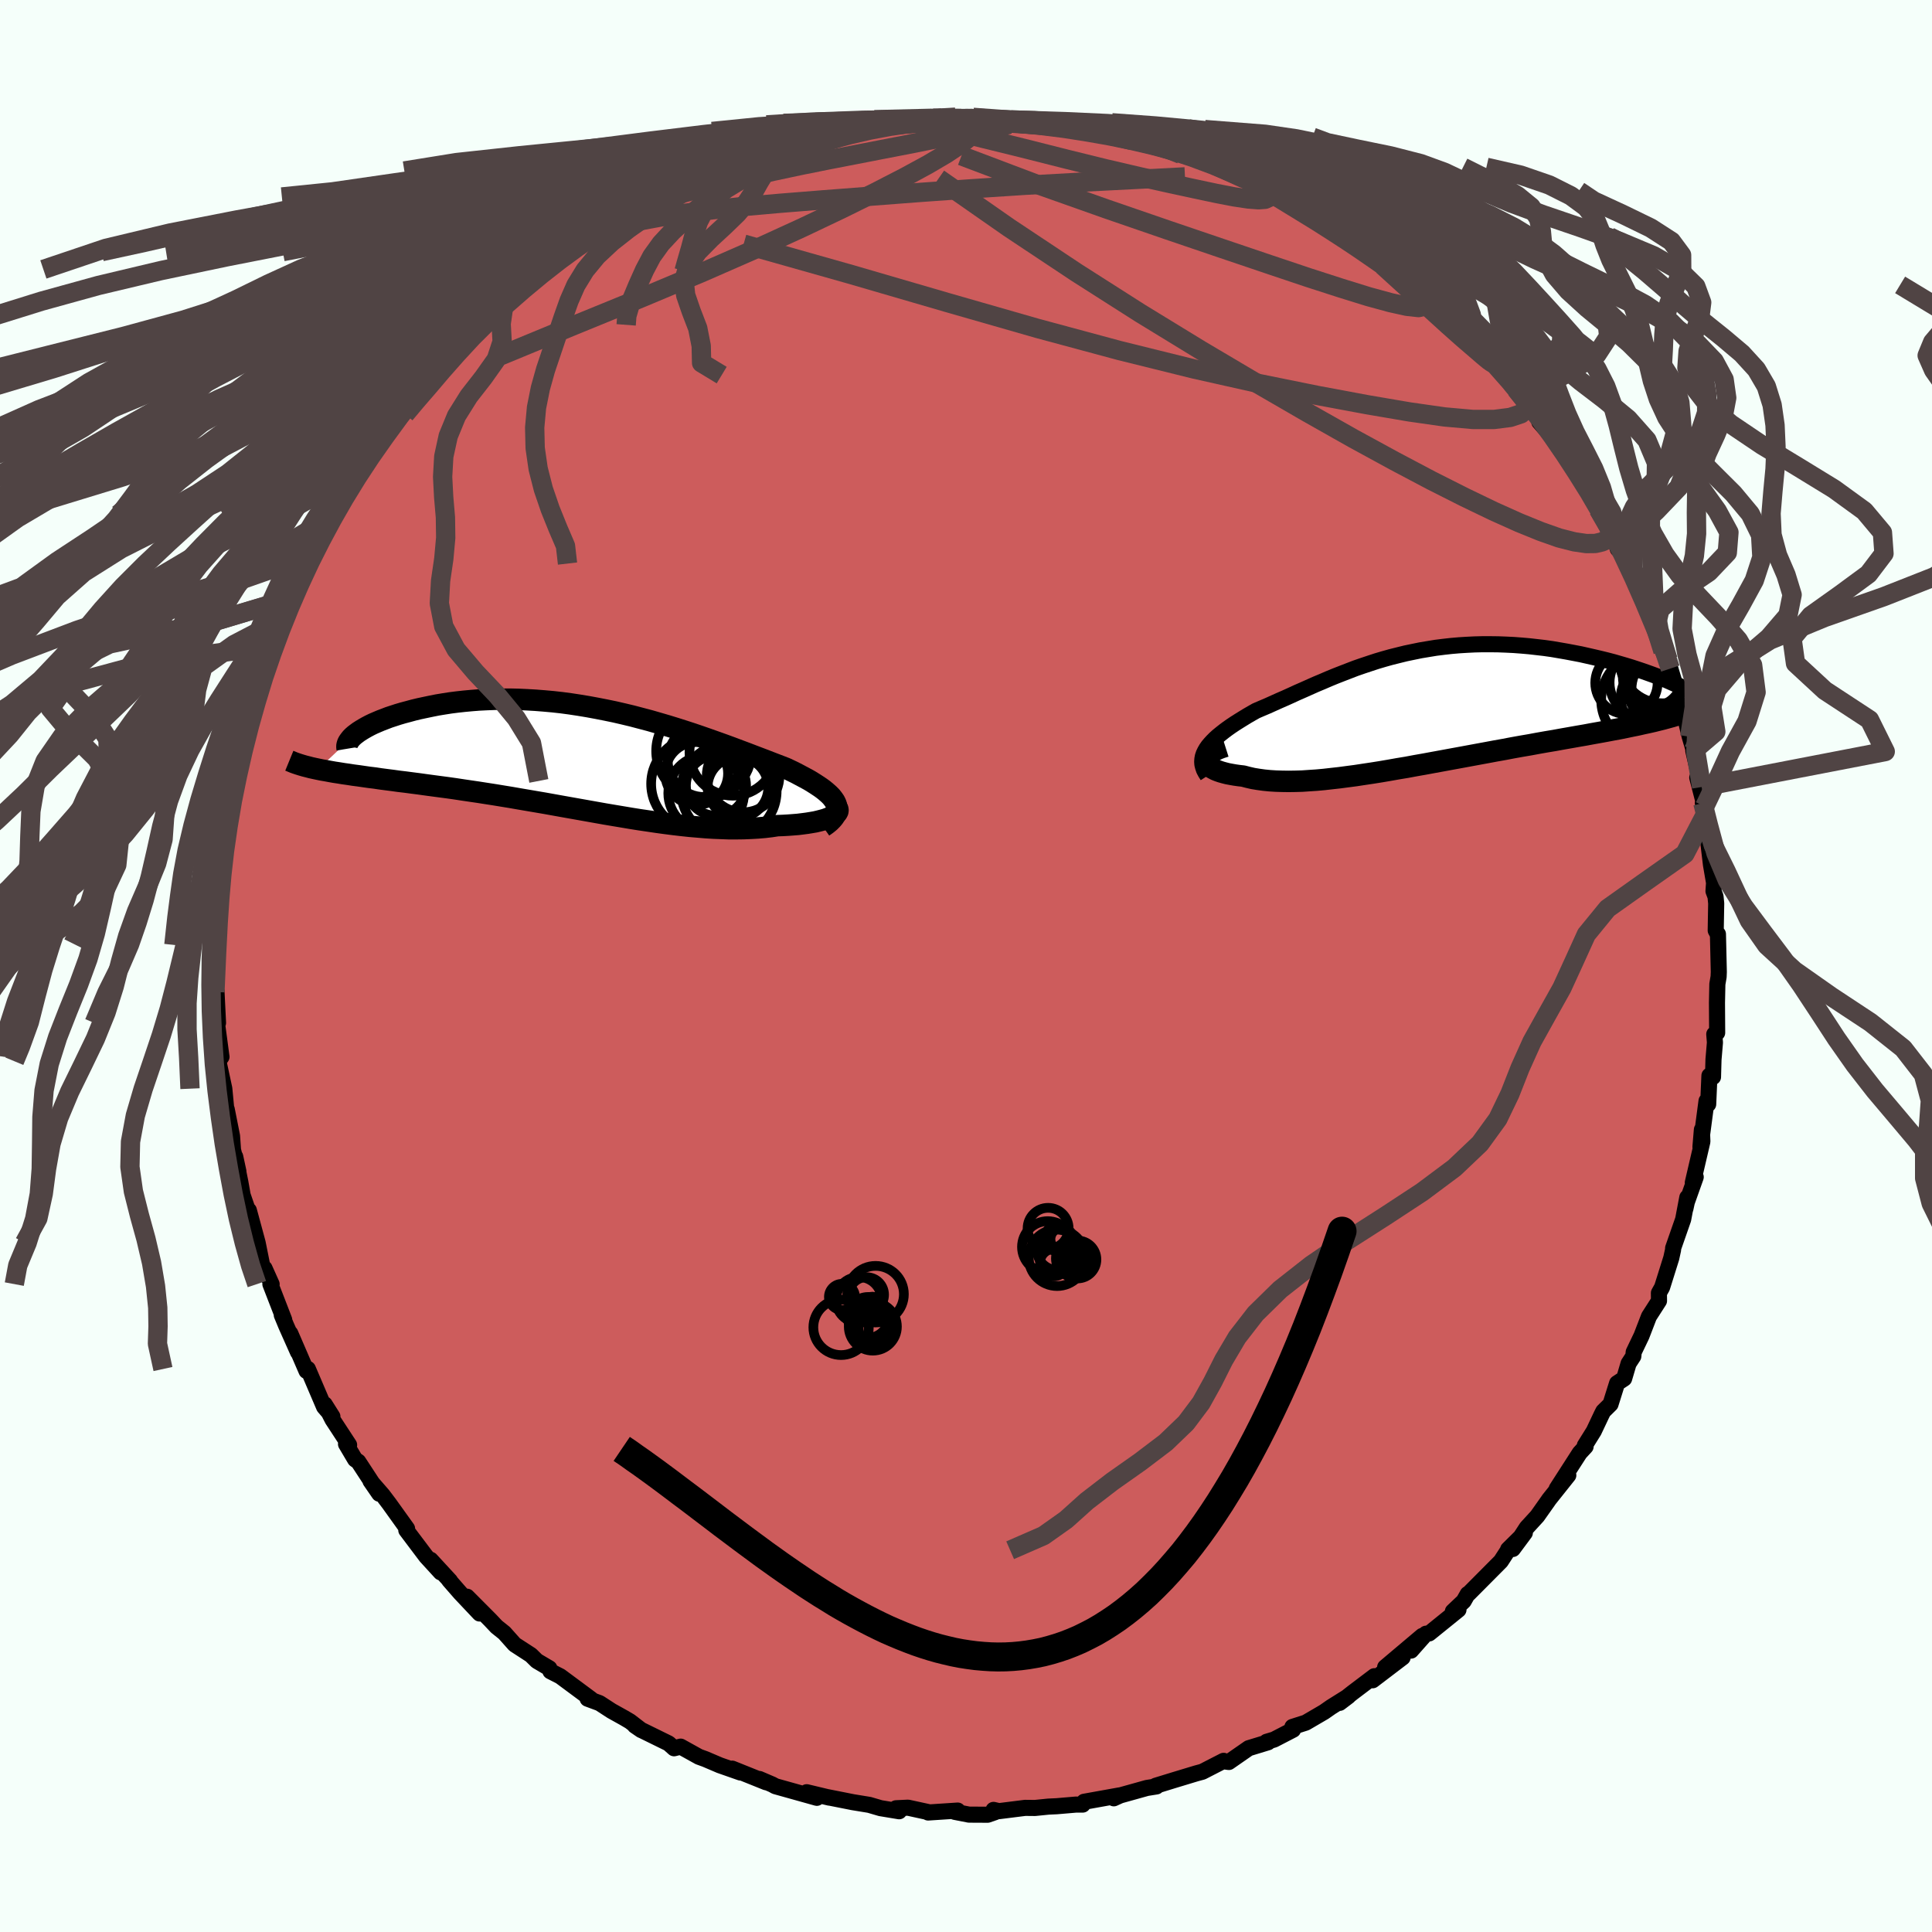 
  <svg viewBox="-100 -100 200 200" xmlns="http://www.w3.org/2000/svg" width="500" height="500" id="face-svg">
    <defs>
      <clipPath id="leftEyeClipPath">
        <polyline points="26.11,4.7 25.99,4.46 25.83,4.23 25.64,3.99 25.41,3.76 25.14,3.52 24.85,3.28 24.52,3.04 24.16,2.8 23.77,2.55 23.36,2.3 22.92,2.06 22.45,1.81 21.96,1.55 21.45,1.3 20.92,1.05 20.3,0.81 19.67,0.57 19,0.31 18.32,0.05 17.61,-0.22 16.88,-0.5 16.13,-0.78 15.36,-1.07 14.57,-1.36 13.76,-1.65 12.94,-1.94 12.11,-2.23 11.26,-2.52 10.4,-2.8 9.52,-3.08 8.64,-3.35 7.75,-3.61 6.85,-3.87 5.94,-4.11 5.03,-4.35 4.11,-4.57 3.2,-4.78 2.28,-4.97 1.36,-5.15 0.44,-5.32 -0.47,-5.47 -1.39,-5.61 -2.29,-5.73 -3.19,-5.83 -4.08,-5.91 -4.97,-5.98 -5.84,-6.03 -6.7,-6.07 -7.55,-6.09 -8.39,-6.09 -9.21,-6.08 -10.02,-6.05 -10.81,-6.01 -11.58,-5.95 -12.34,-5.88 -13.07,-5.8 -13.78,-5.71 -14.48,-5.6 -15.15,-5.49 -15.8,-5.36 -16.42,-5.23 -17.03,-5.1 -17.61,-4.96 -18.16,-4.81 -18.69,-4.67 -19.2,-4.52 -19.69,-4.36 -20.15,-4.21 -20.59,-4.04 -21.01,-3.88 -21.41,-3.71 -21.78,-3.55 -22.13,-3.38 -22.45,-3.21 -22.75,-3.04 -23.03,-2.87 -23.28,-2.71 -23.51,-2.54 -23.72,-2.38 -27.48,1.16 -27.09,1.24 -26.68,1.31 -26.25,1.39 -25.8,1.47 -25.34,1.54 -24.85,1.62 -24.35,1.69 -23.84,1.77 -23.3,1.84 -22.75,1.92 -22.19,2 -21.61,2.07 -21.01,2.16 -20.4,2.24 -19.77,2.32 -19.12,2.41 -18.45,2.49 -17.77,2.58 -17.07,2.67 -16.35,2.77 -15.61,2.87 -14.86,2.97 -14.1,3.07 -13.32,3.18 -12.53,3.3 -11.72,3.42 -10.9,3.54 -10.07,3.67 -9.23,3.8 -8.38,3.94 -7.52,4.08 -6.66,4.23 -5.78,4.38 -4.9,4.53 -4.02,4.68 -3.13,4.84 -2.24,5 -1.34,5.16 -0.44,5.32 0.46,5.48 1.36,5.64 2.26,5.8 3.15,5.95 4.05,6.1 4.94,6.25 5.82,6.39 6.71,6.52 7.58,6.65 8.45,6.77 9.31,6.88 10.16,6.98 11.01,7.07 11.84,7.14 12.66,7.21 13.47,7.26 14.27,7.29 15.05,7.32 15.82,7.32 16.57,7.31 17.31,7.28 18.03,7.24 18.73,7.18 19.41,7.1 20.07,7 20.63,6.98 21.17,6.95 21.7,6.91 22.2,6.87 22.68,6.81 23.14,6.75 23.57,6.68 23.98,6.61 24.36,6.52 24.71,6.43 25.03,6.34 25.32,6.23 25.58,6.13 25.81,6.02 25.99,5.9" />
      </clipPath>
      <clipPath id="rightEyeClipPath">
        <polyline points="-22.36,4.29 -22.17,4.02 -21.95,3.76 -21.71,3.5 -21.45,3.24 -21.16,2.98 -20.84,2.72 -20.51,2.46 -20.16,2.2 -19.79,1.94 -19.4,1.68 -18.99,1.42 -18.57,1.16 -18.13,0.89 -17.68,0.63 -17.22,0.37 -16.64,0.12 -16.05,-0.13 -15.45,-0.4 -14.85,-0.67 -14.23,-0.94 -13.61,-1.22 -12.98,-1.51 -12.34,-1.79 -11.69,-2.08 -11.04,-2.37 -10.37,-2.65 -9.7,-2.94 -9.02,-3.22 -8.33,-3.49 -7.63,-3.76 -6.93,-4.03 -6.21,-4.28 -5.49,-4.52 -4.76,-4.76 -4.02,-4.98 -3.27,-5.19 -2.51,-5.38 -1.74,-5.57 -0.97,-5.73 -0.19,-5.89 0.59,-6.02 1.38,-6.15 2.18,-6.25 2.98,-6.34 3.79,-6.41 4.59,-6.46 5.4,-6.5 6.22,-6.52 7.03,-6.52 7.84,-6.51 8.65,-6.48 9.46,-6.44 10.26,-6.38 11.06,-6.31 11.85,-6.22 12.63,-6.13 13.41,-6.02 14.17,-5.89 14.92,-5.76 15.66,-5.62 16.39,-5.48 17.1,-5.32 17.8,-5.16 18.48,-5 19.13,-4.84 19.78,-4.67 20.4,-4.49 21.02,-4.31 21.61,-4.13 22.19,-3.94 22.76,-3.75 23.3,-3.56 23.83,-3.37 24.34,-3.18 24.82,-2.98 25.29,-2.79 25.74,-2.59 26.17,-2.4 26.57,-2.21 27.69,0.33 27.36,0.46 27.01,0.59 26.63,0.72 26.24,0.85 25.81,0.98 25.37,1.1 24.9,1.23 24.41,1.35 23.89,1.48 23.36,1.6 22.8,1.72 22.23,1.85 21.63,1.97 21.01,2.1 20.37,2.23 19.71,2.35 19.03,2.48 18.32,2.61 17.59,2.74 16.84,2.88 16.08,3.01 15.29,3.15 14.49,3.29 13.67,3.44 12.83,3.58 11.98,3.73 11.12,3.89 10.24,4.04 9.35,4.2 8.46,4.37 7.56,4.53 6.65,4.7 5.73,4.87 4.81,5.04 3.89,5.21 2.96,5.38 2.04,5.55 1.11,5.72 0.19,5.89 -0.72,6.05 -1.63,6.22 -2.54,6.37 -3.44,6.53 -4.32,6.68 -5.2,6.82 -6.07,6.95 -6.92,7.08 -7.76,7.19 -8.59,7.3 -9.4,7.39 -10.19,7.48 -10.96,7.55 -11.72,7.6 -12.45,7.65 -13.17,7.67 -13.86,7.68 -14.54,7.67 -15.18,7.65 -15.81,7.61 -16.41,7.55 -16.99,7.47 -17.54,7.38 -18.06,7.26 -18.56,7.13 -19,7.08 -19.42,7.02 -19.82,6.95 -20.19,6.88 -20.54,6.79 -20.86,6.7 -21.15,6.6 -21.42,6.49 -21.65,6.37 -21.86,6.25 -22.03,6.12 -22.17,5.99 -22.28,5.85 -22.35,5.7 -22.38,5.55" />
      </clipPath>
      <filter id="fuzzy">
        <feTurbulence id="turbulence" baseFrequency="0.05" numOctaves="3" type="noise" result="noise" />
        <feDisplacementMap in="SourceGraphic" in2="noise" scale="2" />
      </filter>
      <linearGradient id="rainbowGradient" x1="0%" y1="0%" x2="100%" y2="0%">
        <stop offset="0%" style="stop-color: rgb(44, 34, 43); stop-opacity: 1" />
        <stop offset="50%" style="stop-color: rgb(255, 105, 180); stop-opacity: 1" />
        <stop offset="100%" style="stop-color: rgb(64, 224, 208); stop-opacity: 1" />
      </linearGradient>
    </defs>
    <rect x="-100" y="-100" width="100%" height="100%" fill="rgb(245, 255, 250)" />
    <polyline id="faceContour" points="77.93,0.61 77.91,1.11 77.78,1.87 77.74,3.8 77.76,6.91 77.46,7.06 77.53,7.92 77.38,9.68 77.33,11.49 76.96,11.35 76.83,14.31 76.66,13.97 76.03,18.73 76.18,16.94 76.23,18.17 75.24,22.42 75.54,21.85 74.62,24.44 74.47,25.13 74.67,23.96 74.24,26.23 73.2,29.21 73.2,29.36 73.01,30.23 72.06,33.26 71.73,33.85 71.74,34.66 70.7,36.28 69.93,38.28 69.12,39.97 69.08,40.4 68.59,41.15 68.13,42.71 67.4,43.19 66.72,45.36 65.97,46.1 65.79,46.46 64.99,48.15 64.06,49.64 64.14,49.75 63.53,50.41 61.15,54.11 62.35,52.72 60.35,55.23 60.27,55.35 59.14,56.95 58.05,58.14 56.61,60.35 57.85,58.68 56.12,60.39 56.11,60.48 55.37,61.62 52.04,64.97 51.94,65.01 51.52,65.75 50.4,66.81 50.98,66.64 47.95,69.09 47.62,69.12 46.07,70.87 47.23,69.35 43.39,72.59 45.2,71.58 42.1,73.94 42.27,73.52 40.01,75.23 38.68,76.28 39.59,75.59 37.8,76.71 37.07,77.22 35.17,78.33 33.79,78.77 33.86,79.06 31.89,80.08 31.12,80.31 31.27,80.36 29.27,80.97 27.21,82.4 26.83,82.35 26.67,82.28 24.47,83.41 23.84,83.58 21.56,84.27 19.64,84.86 19.72,84.93 18.72,85.09 15.96,85.86 15.3,86.16 15.89,85.86 12.22,86.52 12.08,86.81 11.38,86.81 9.39,86.98 8.53,87.02 7.14,87.16 6.12,87.15 3.41,87.49 2.85,87.36 3.02,87.59 2.24,87.86 0.31,87.85 -1.17,87.56 -0.86,87.43 -3.92,87.63 -3.75,87.62 -6,87.13 -7.24,87.19 -6.92,87.5 -8.85,87.18 -10.01,86.84 -11.72,86.56 -14.29,86.05 -14.15,86.09 -16.49,85.53 -15.44,86.11 -19.73,84.91 -20.06,84.73 -21.39,84.16 -20.69,84.5 -24.2,83.09 -23.35,83.49 -25.49,82.74 -26.99,82.1 -27.65,81.86 -29.54,80.81 -30.22,80.98 -30.78,80.48 -33.61,79.09 -34.28,78.64 -33.61,79.1 -34.78,78.2 -35.39,77.84 -36.7,77.11 -37.93,76.31 -39.17,75.85 -38.79,75.91 -42,73.53 -43.02,73.01 -43.13,72.7 -44.42,71.94 -45.04,71.33 -46.72,70.24 -47.79,69.04 -48.59,68.4 -49.26,67.69 -51.65,65.29 -50.35,67.03 -52.35,64.91 -53.51,63.58 -53.41,63.65 -55.42,61.47 -54.38,62.77 -55.89,61.12 -57.94,58.4 -57.86,58.24 -59.71,55.66 -60.39,54.76 -61.65,53.31 -60.74,54.63 -62.91,51.31 -63.24,51.08 -64.18,49.49 -63.86,49.58 -65.58,46.95 -66.39,45.37 -65.59,46.64 -66.45,45.64 -68.13,41.71 -68.13,41.72 -68.27,41.92 -69.95,38.03 -69.15,39.98 -70.37,37.24 -70.83,36.13 -70.58,36.62 -72.01,32.93 -71.88,32.94 -72.62,31.29 -72.82,31.19 -73.33,28.65 -74.24,25.29 -74.39,25.93 -74.04,26.17 -74.88,23.73 -75.12,22.37 -75.65,19.74 -75.32,21.27 -75.88,19.04 -75.98,17.6 -76.53,14.83 -76.55,15.12 -76.78,12.7 -77.39,9.86 -77.07,9.4 -77.09,9.28 -77.53,5.98 -77.43,5.89 -77.59,2.63 -77.81,2.65 -77.75,2.69 -77.73,-1.48 -77.58,-2.18 -77.46,-2.32 -77.37,-5.82 -77.73,-4.39 -77.21,-7.39 -77.5,-7.06 -77.2,-9.12 -77.33,-9.85 -77.01,-11.35 -76.91,-12.65 -76.37,-15.84 -76.49,-15.23 -76.15,-17.52 -76.03,-18.02 -75.88,-19.16 -75.23,-21.61 -74.27,-25.34 -74.42,-24.17 -74.51,-23.97 -74.04,-26.22 -73,-29.66 -73.64,-28.75 -72.96,-30.57 -72.33,-32.28 -72.1,-32.91 -72.12,-33.11 -70.84,-35.84 -70.18,-37.82 -69.9,-38.04 -69.43,-39.42 -68.4,-41.66 -67.98,-42.45 -67.28,-43.65 -66.8,-44.77 -66.57,-45.36 -66.33,-45.73 -65.59,-46.76 -63.44,-50.51 -63.37,-50.44 -61.74,-53.08 -63.41,-50.87 -61.53,-53.33 -60.69,-54.77 -59.16,-57.13 -59.76,-55.83 -57.68,-58.77 -57.01,-59.14 -57.07,-59.26 -55.58,-61.17 -54.48,-62.16 -54.87,-61.84 -53.87,-63.37 -52.38,-64.67 -51.06,-66.37 -50.92,-66.18 -50.26,-66.89 -49.06,-68.21 -48.77,-68.34 -46.57,-70.37 -45.2,-71.2 -44.65,-71.95 -42.83,-73.13 -43.91,-72.11 -41.74,-73.95 -40.67,-74.92 -41,-74.47 -38.62,-76.05 -38.11,-76.34 -36.79,-77.57 -35.21,-77.99 -33.97,-78.77 -32.66,-79.61 -32.07,-79.81 -32.3,-79.71 -30.46,-80.75 -29.71,-81.25 -27.33,-82.2 -26.36,-82.3 -24.36,-83.16 -24.66,-83.4 -23.26,-83.55 -22.72,-83.9 -21.78,-84.07 -20.7,-84.43 -17.87,-85.4 -16.46,-85.57 -14.53,-85.93 -14.03,-86.38 -12.91,-86.39 -10.62,-86.79 -10.03,-87.1 -10.58,-87.07 -8.54,-87.23 -8.6,-87.4 -7.42,-87.34 -6.09,-87.61 -4.2,-87.57 -1.08,-87.87 -2.49,-87.76 0.59,-87.85 0.31,-87.68 2.95,-87.59 4.25,-87.53 4.04,-87.64 5.12,-87.4 7.15,-87.29 9.09,-87.33 9.41,-87.01 10.38,-87.2 11.43,-86.59 13.28,-86.66 15.48,-86.06 16.89,-85.8 17.16,-85.46 17.73,-85.46 17.77,-85.52 22.24,-84.03 21.66,-84.37 21.99,-84.42 23.89,-83.79 24.68,-83.44 26.42,-82.68 28.78,-81.51 27.89,-82 29.23,-81.39 30.7,-80.93 31.18,-80.23 32.51,-79.61 32.92,-79.5 34.99,-78.46 36.47,-77.72 36.79,-77.4 39.23,-75.93 39.33,-75.56 41.97,-74.13 40.21,-74.94 41.28,-74.69 42.51,-73.75 44.64,-71.65 45.57,-70.83 46.32,-70.51 47.9,-69.51 49.99,-67.36 49.77,-67.02 52.13,-65.04 50.89,-66.56 53.09,-63.88 54.06,-63.02 53.05,-64.21 55.47,-61.37 55.03,-61.89 57.19,-59.94 56.94,-59.7 58.6,-58 58.96,-57.51 60.35,-55.48 59.35,-56.32 61.53,-53.82 62.68,-52.23 63.19,-51.39 63.8,-50.63 63.28,-51.03 65.7,-47 65.46,-47.27 67.52,-43.93 66.8,-45.18 67.48,-43.16 67.73,-43.56 68.39,-42.02 68.62,-41.07 70.18,-38.43 69.67,-38.93 70.75,-36.57 71.73,-34.49 70.92,-35.93 72.67,-31.72 72.15,-32.59 72.91,-30.79 73.85,-27.66 74.05,-26.75 74.19,-26.76 74.92,-23.73 75.33,-22.34 75.29,-22.27 76.15,-18.53 75.7,-19.5 76.47,-16.52 76.28,-16.87 76.71,-14.65 76.57,-15.74 76.77,-13.41 77.12,-10.48 77.44,-8.61 77.38,-7.75 77.59,-7.19 77.66,-6.48 77.61,-3.68 77.8,-3.33 77.84,-3.3 77.93,0.61 77.91,1.11" fill="rgb(205, 92, 92)" stroke="black" stroke-width="1.667" stroke-linejoin="round" filter="url(#fuzzy)" />
    <g transform="translate(47.25 -26.79)">
      <polyline id="rightCountour" points="-22.36,4.29 -22.17,4.02 -21.95,3.76 -21.71,3.5 -21.45,3.24 -21.16,2.98 -20.84,2.72 -20.51,2.46 -20.16,2.2 -19.79,1.94 -19.4,1.68 -18.99,1.42 -18.57,1.16 -18.13,0.89 -17.68,0.63 -17.22,0.37 -16.64,0.12 -16.05,-0.13 -15.45,-0.4 -14.85,-0.67 -14.23,-0.94 -13.61,-1.22 -12.98,-1.51 -12.34,-1.79 -11.69,-2.08 -11.04,-2.37 -10.37,-2.65 -9.7,-2.94 -9.02,-3.22 -8.33,-3.49 -7.63,-3.76 -6.93,-4.03 -6.21,-4.28 -5.49,-4.52 -4.76,-4.76 -4.02,-4.98 -3.27,-5.19 -2.51,-5.38 -1.74,-5.57 -0.97,-5.73 -0.19,-5.89 0.59,-6.02 1.38,-6.15 2.18,-6.25 2.98,-6.34 3.79,-6.41 4.59,-6.46 5.4,-6.5 6.22,-6.52 7.03,-6.52 7.84,-6.51 8.65,-6.48 9.46,-6.44 10.26,-6.38 11.06,-6.31 11.85,-6.22 12.63,-6.13 13.41,-6.02 14.17,-5.89 14.92,-5.76 15.66,-5.62 16.39,-5.48 17.1,-5.32 17.8,-5.16 18.48,-5 19.13,-4.84 19.78,-4.67 20.4,-4.49 21.02,-4.31 21.61,-4.13 22.19,-3.94 22.76,-3.75 23.3,-3.56 23.83,-3.37 24.34,-3.18 24.82,-2.98 25.29,-2.79 25.74,-2.59 26.17,-2.4 26.57,-2.21 27.69,0.33 27.36,0.46 27.01,0.59 26.63,0.72 26.24,0.85 25.81,0.98 25.37,1.1 24.9,1.23 24.41,1.35 23.89,1.48 23.36,1.6 22.8,1.72 22.23,1.85 21.63,1.97 21.01,2.1 20.37,2.23 19.71,2.35 19.03,2.48 18.32,2.61 17.59,2.74 16.84,2.88 16.08,3.01 15.29,3.15 14.49,3.29 13.67,3.44 12.83,3.58 11.98,3.73 11.12,3.89 10.24,4.04 9.35,4.2 8.46,4.37 7.56,4.53 6.65,4.7 5.73,4.87 4.81,5.04 3.89,5.21 2.96,5.38 2.04,5.55 1.11,5.72 0.19,5.89 -0.72,6.05 -1.63,6.22 -2.54,6.37 -3.44,6.53 -4.32,6.68 -5.2,6.82 -6.07,6.95 -6.92,7.08 -7.76,7.19 -8.59,7.3 -9.4,7.39 -10.19,7.48 -10.96,7.55 -11.72,7.6 -12.45,7.65 -13.17,7.67 -13.86,7.68 -14.54,7.67 -15.18,7.65 -15.81,7.61 -16.41,7.55 -16.99,7.47 -17.54,7.38 -18.06,7.26 -18.56,7.13 -19,7.08 -19.42,7.02 -19.82,6.95 -20.19,6.88 -20.54,6.79 -20.86,6.7 -21.15,6.6 -21.42,6.49 -21.65,6.37 -21.86,6.25 -22.03,6.12 -22.17,5.99 -22.28,5.85 -22.35,5.7 -22.38,5.55" fill="white" stroke="white" stroke-width="0" stroke-linejoin="round" filter="url(#fuzzy)" />
    </g>
    <g transform="translate(-39.59 -21.53)">
      <polyline id="leftCountour" points="26.11,4.7 25.99,4.46 25.83,4.23 25.64,3.99 25.41,3.76 25.14,3.52 24.85,3.28 24.52,3.04 24.16,2.8 23.77,2.55 23.36,2.3 22.92,2.06 22.45,1.81 21.96,1.55 21.45,1.3 20.92,1.05 20.3,0.81 19.67,0.57 19,0.31 18.32,0.05 17.61,-0.22 16.88,-0.5 16.13,-0.78 15.36,-1.07 14.57,-1.36 13.76,-1.65 12.94,-1.94 12.11,-2.23 11.26,-2.52 10.4,-2.8 9.52,-3.08 8.64,-3.35 7.75,-3.61 6.85,-3.87 5.94,-4.11 5.03,-4.35 4.11,-4.57 3.2,-4.78 2.28,-4.97 1.36,-5.15 0.44,-5.32 -0.47,-5.47 -1.39,-5.61 -2.29,-5.73 -3.19,-5.83 -4.08,-5.91 -4.97,-5.98 -5.84,-6.03 -6.7,-6.07 -7.55,-6.09 -8.39,-6.09 -9.21,-6.08 -10.02,-6.05 -10.81,-6.01 -11.58,-5.95 -12.34,-5.88 -13.07,-5.8 -13.78,-5.71 -14.48,-5.6 -15.15,-5.49 -15.8,-5.36 -16.42,-5.23 -17.03,-5.1 -17.61,-4.96 -18.16,-4.81 -18.69,-4.67 -19.2,-4.52 -19.69,-4.36 -20.15,-4.21 -20.59,-4.04 -21.01,-3.88 -21.41,-3.71 -21.78,-3.55 -22.13,-3.38 -22.45,-3.21 -22.75,-3.04 -23.03,-2.87 -23.28,-2.71 -23.51,-2.54 -23.72,-2.38 -27.48,1.16 -27.09,1.24 -26.68,1.31 -26.25,1.39 -25.8,1.47 -25.34,1.54 -24.85,1.62 -24.35,1.69 -23.84,1.77 -23.3,1.84 -22.75,1.92 -22.19,2 -21.61,2.07 -21.01,2.16 -20.4,2.24 -19.77,2.32 -19.12,2.41 -18.45,2.49 -17.77,2.58 -17.07,2.67 -16.35,2.77 -15.61,2.87 -14.86,2.97 -14.1,3.07 -13.32,3.18 -12.53,3.3 -11.72,3.42 -10.9,3.54 -10.07,3.67 -9.23,3.8 -8.38,3.94 -7.52,4.08 -6.66,4.23 -5.78,4.38 -4.9,4.53 -4.02,4.68 -3.13,4.84 -2.24,5 -1.34,5.16 -0.44,5.32 0.46,5.48 1.36,5.64 2.26,5.8 3.15,5.95 4.05,6.1 4.94,6.25 5.82,6.39 6.71,6.52 7.58,6.65 8.45,6.77 9.31,6.88 10.16,6.98 11.01,7.07 11.84,7.14 12.66,7.21 13.47,7.26 14.27,7.29 15.05,7.32 15.82,7.32 16.57,7.31 17.31,7.28 18.03,7.24 18.73,7.18 19.41,7.1 20.07,7 20.63,6.98 21.17,6.95 21.7,6.91 22.2,6.87 22.68,6.81 23.14,6.75 23.57,6.68 23.98,6.61 24.36,6.52 24.71,6.43 25.03,6.34 25.32,6.23 25.58,6.13 25.81,6.02 25.99,5.9" fill="white" stroke="white" stroke-width="0" stroke-linejoin="round" filter="url(#fuzzy)" />
    </g>
    <g transform="translate(47.25 -26.79)">
      <polyline id="rightUpper" points="-22.25,7.1 -22.45,6.79 -22.61,6.49 -22.71,6.2 -22.78,5.92 -22.8,5.64 -22.78,5.36 -22.73,5.09 -22.64,4.82 -22.51,4.55 -22.36,4.29 -22.17,4.02 -21.95,3.76 -21.71,3.5 -21.45,3.24 -21.16,2.98 -20.84,2.72 -20.51,2.46 -20.16,2.2 -19.79,1.94 -19.4,1.68 -18.99,1.42 -18.57,1.16 -18.13,0.89 -17.68,0.63 -17.22,0.37 -16.64,0.12 -16.05,-0.13 -15.45,-0.4 -14.85,-0.67 -14.23,-0.94 -13.61,-1.22 -12.98,-1.51 -12.34,-1.79 -11.69,-2.08 -11.04,-2.37 -10.37,-2.65 -9.7,-2.94 -9.02,-3.22 -8.33,-3.49 -7.63,-3.76 -6.93,-4.03 -6.21,-4.28 -5.49,-4.52 -4.76,-4.76 -4.02,-4.98 -3.27,-5.19 -2.51,-5.38 -1.74,-5.57 -0.97,-5.73 -0.19,-5.89 0.59,-6.02 1.38,-6.15 2.18,-6.25 2.98,-6.34 3.79,-6.41 4.59,-6.46 5.4,-6.5 6.22,-6.52 7.03,-6.52 7.84,-6.51 8.65,-6.48 9.46,-6.44 10.26,-6.38 11.06,-6.31 11.85,-6.22 12.63,-6.13 13.41,-6.02 14.17,-5.89 14.92,-5.76 15.66,-5.62 16.39,-5.48 17.1,-5.32 17.8,-5.16 18.48,-5 19.13,-4.84 19.78,-4.67 20.4,-4.49 21.02,-4.31 21.61,-4.13 22.19,-3.94 22.76,-3.75 23.3,-3.56 23.83,-3.37 24.34,-3.18 24.82,-2.98 25.29,-2.79 25.74,-2.59 26.17,-2.4 26.57,-2.21 26.96,-2.02 27.32,-1.83 27.66,-1.65 27.98,-1.47 28.28,-1.29 28.55,-1.11 28.81,-0.94 29.04,-0.77 29.25,-0.6 29.44,-0.44" fill="none" stroke="black" stroke-width="1.667" stroke-linejoin="round" filter="url(#fuzzy)" />
      <polyline id="rightLower" points="-20.41,4.06 -20.82,4.19 -21.18,4.33 -21.48,4.48 -21.74,4.63 -21.96,4.78 -22.13,4.93 -22.25,5.09 -22.33,5.25 -22.38,5.4 -22.38,5.55 -22.35,5.7 -22.28,5.85 -22.17,5.99 -22.03,6.12 -21.86,6.25 -21.65,6.37 -21.42,6.49 -21.15,6.6 -20.86,6.7 -20.54,6.79 -20.19,6.88 -19.82,6.95 -19.42,7.02 -19,7.08 -18.56,7.13 -18.06,7.26 -17.54,7.38 -16.99,7.47 -16.41,7.55 -15.81,7.61 -15.18,7.65 -14.54,7.67 -13.86,7.68 -13.17,7.67 -12.45,7.65 -11.72,7.6 -10.96,7.55 -10.19,7.48 -9.4,7.39 -8.59,7.3 -7.76,7.19 -6.92,7.08 -6.07,6.95 -5.2,6.82 -4.32,6.68 -3.44,6.53 -2.54,6.37 -1.63,6.22 -0.72,6.05 0.19,5.89 1.11,5.72 2.04,5.55 2.96,5.38 3.89,5.21 4.81,5.04 5.73,4.87 6.65,4.7 7.56,4.53 8.46,4.37 9.35,4.2 10.24,4.04 11.12,3.89 11.98,3.73 12.83,3.58 13.67,3.44 14.49,3.29 15.29,3.15 16.08,3.01 16.84,2.88 17.59,2.74 18.32,2.61 19.03,2.48 19.71,2.35 20.37,2.23 21.01,2.1 21.63,1.97 22.23,1.85 22.8,1.72 23.36,1.6 23.89,1.48 24.41,1.35 24.9,1.23 25.37,1.1 25.81,0.98 26.24,0.85 26.63,0.72 27.01,0.59 27.36,0.46 27.69,0.33 28,0.2 28.28,0.06 28.53,-0.08 28.77,-0.22 28.98,-0.36 29.17,-0.51 29.33,-0.66 29.47,-0.81 29.59,-0.97 29.69,-1.12" fill="none" stroke="black" stroke-width="2.222" stroke-linejoin="round" filter="url(#fuzzy)" />
      <circle r="4.456" cx="24.871" cy="-4.861" stroke="black" fill="none" stroke-width="1.0" filter="url(#fuzzy)" clip-path="url(#rightEyeClipPath)" /><circle r="3.71" cx="25.356" cy="-1.906" stroke="black" fill="none" stroke-width="1.0" filter="url(#fuzzy)" clip-path="url(#rightEyeClipPath)" /><circle r="3.084" cx="24.241" cy="-2.471" stroke="black" fill="none" stroke-width="1.0" filter="url(#fuzzy)" clip-path="url(#rightEyeClipPath)" /><circle r="3.72" cx="23.096" cy="-2.551" stroke="black" fill="none" stroke-width="1.0" filter="url(#fuzzy)" clip-path="url(#rightEyeClipPath)" /><circle r="4.284" cx="25.436" cy="-2.286" stroke="black" fill="none" stroke-width="1.0" filter="url(#fuzzy)" clip-path="url(#rightEyeClipPath)" /><circle r="3.228" cx="21.116" cy="-2.521" stroke="black" fill="none" stroke-width="1.0" filter="url(#fuzzy)" clip-path="url(#rightEyeClipPath)" /><circle r="4.902" cx="23.406" cy="-0.761" stroke="black" fill="none" stroke-width="1.0" filter="url(#fuzzy)" clip-path="url(#rightEyeClipPath)" /><circle r="3.084" cx="23.826" cy="-3.156" stroke="black" fill="none" stroke-width="1.0" filter="url(#fuzzy)" clip-path="url(#rightEyeClipPath)" /><circle r="3.65" cx="24.471" cy="-2.771" stroke="black" fill="none" stroke-width="1.0" filter="url(#fuzzy)" clip-path="url(#rightEyeClipPath)" /><circle r="3.506" cx="24.031" cy="-0.976" stroke="black" fill="none" stroke-width="1.0" filter="url(#fuzzy)" clip-path="url(#rightEyeClipPath)" />
      </g>
    <g transform="translate(-39.59 -21.53)">
      <polyline id="leftUpper" points="24.79,7.12 25.16,6.86 25.47,6.61 25.72,6.36 25.92,6.12 26.07,5.87 26.16,5.64 26.22,5.4 26.22,5.17 26.19,4.93 26.11,4.7 25.99,4.46 25.83,4.23 25.64,3.99 25.41,3.76 25.14,3.52 24.85,3.28 24.52,3.04 24.16,2.8 23.77,2.55 23.36,2.3 22.92,2.06 22.45,1.81 21.96,1.55 21.45,1.3 20.92,1.05 20.3,0.81 19.67,0.57 19,0.31 18.32,0.05 17.61,-0.22 16.88,-0.5 16.13,-0.78 15.36,-1.07 14.57,-1.36 13.76,-1.65 12.94,-1.94 12.11,-2.23 11.26,-2.52 10.4,-2.8 9.52,-3.08 8.64,-3.35 7.75,-3.61 6.85,-3.87 5.94,-4.11 5.03,-4.35 4.11,-4.57 3.2,-4.78 2.28,-4.97 1.36,-5.15 0.44,-5.32 -0.47,-5.47 -1.39,-5.61 -2.29,-5.73 -3.19,-5.83 -4.08,-5.91 -4.97,-5.98 -5.84,-6.03 -6.7,-6.07 -7.55,-6.09 -8.39,-6.09 -9.21,-6.08 -10.02,-6.05 -10.81,-6.01 -11.58,-5.95 -12.34,-5.88 -13.07,-5.8 -13.78,-5.71 -14.48,-5.6 -15.15,-5.49 -15.8,-5.36 -16.42,-5.23 -17.03,-5.1 -17.61,-4.96 -18.16,-4.81 -18.69,-4.67 -19.2,-4.52 -19.69,-4.36 -20.15,-4.21 -20.59,-4.04 -21.01,-3.88 -21.41,-3.71 -21.78,-3.55 -22.13,-3.38 -22.45,-3.21 -22.75,-3.04 -23.03,-2.87 -23.28,-2.71 -23.51,-2.54 -23.72,-2.38 -23.9,-2.22 -24.05,-2.07 -24.18,-1.91 -24.29,-1.76 -24.38,-1.62 -24.44,-1.48 -24.48,-1.34 -24.5,-1.21 -24.49,-1.08 -24.47,-0.96" fill="none" stroke="black" stroke-width="2.222" stroke-linejoin="round" filter="url(#fuzzy)" />
      <polyline id="leftLower" points="25.46,4.71 25.74,4.81 25.96,4.93 26.13,5.04 26.25,5.16 26.32,5.29 26.34,5.41 26.32,5.53 26.25,5.66 26.14,5.78 25.99,5.9 25.81,6.02 25.58,6.13 25.32,6.23 25.03,6.34 24.71,6.43 24.36,6.52 23.98,6.61 23.57,6.68 23.14,6.75 22.68,6.81 22.2,6.87 21.7,6.91 21.17,6.95 20.63,6.98 20.07,7 19.41,7.1 18.73,7.18 18.03,7.24 17.31,7.28 16.57,7.31 15.82,7.32 15.05,7.32 14.27,7.29 13.47,7.26 12.66,7.21 11.84,7.14 11.01,7.07 10.16,6.98 9.31,6.88 8.45,6.77 7.58,6.65 6.71,6.52 5.82,6.39 4.94,6.25 4.05,6.1 3.15,5.95 2.26,5.8 1.36,5.64 0.46,5.48 -0.44,5.32 -1.34,5.16 -2.24,5 -3.13,4.84 -4.02,4.68 -4.9,4.53 -5.78,4.38 -6.66,4.23 -7.52,4.08 -8.38,3.94 -9.23,3.8 -10.07,3.67 -10.9,3.54 -11.72,3.42 -12.53,3.3 -13.32,3.18 -14.1,3.07 -14.86,2.97 -15.61,2.87 -16.35,2.77 -17.07,2.67 -17.77,2.58 -18.45,2.49 -19.12,2.41 -19.77,2.32 -20.4,2.24 -21.01,2.16 -21.61,2.07 -22.19,2 -22.75,1.92 -23.3,1.84 -23.84,1.77 -24.35,1.69 -24.85,1.62 -25.34,1.54 -25.8,1.47 -26.25,1.39 -26.68,1.31 -27.09,1.24 -27.48,1.16 -27.86,1.08 -28.22,1 -28.56,0.91 -28.88,0.83 -29.19,0.74 -29.48,0.65 -29.75,0.56 -30,0.47 -30.24,0.37 -30.46,0.28" fill="none" stroke="black" stroke-width="2.222" stroke-linejoin="round" filter="url(#fuzzy)" />
      <circle r="3.762" cx="16.511" cy="1.859" stroke="black" fill="none" stroke-width="1.0" filter="url(#fuzzy)" clip-path="url(#leftEyeClipPath)" /><circle r="3.252" cx="11.706" cy="1.599" stroke="black" fill="none" stroke-width="1.0" filter="url(#fuzzy)" clip-path="url(#leftEyeClipPath)" /><circle r="4.854" cx="11.851" cy="2.674" stroke="black" fill="none" stroke-width="1.0" filter="url(#fuzzy)" clip-path="url(#leftEyeClipPath)" /><circle r="3.114" cx="13.711" cy="2.859" stroke="black" fill="none" stroke-width="1.0" filter="url(#fuzzy)" clip-path="url(#leftEyeClipPath)" /><circle r="4.938" cx="12.456" cy="-0.716" stroke="black" fill="none" stroke-width="1.0" filter="url(#fuzzy)" clip-path="url(#leftEyeClipPath)" /><circle r="4.488" cx="15.451" cy="-0.586" stroke="black" fill="none" stroke-width="1.0" filter="url(#fuzzy)" clip-path="url(#leftEyeClipPath)" /><circle r="4.942" cx="15.046" cy="3.404" stroke="black" fill="none" stroke-width="1.0" filter="url(#fuzzy)" clip-path="url(#leftEyeClipPath)" /><circle r="3.142" cx="15.981" cy="3.034" stroke="black" fill="none" stroke-width="1.0" filter="url(#fuzzy)" clip-path="url(#leftEyeClipPath)" /><circle r="3.782" cx="12.496" cy="0.254" stroke="black" fill="none" stroke-width="1.0" filter="url(#fuzzy)" clip-path="url(#leftEyeClipPath)" /><circle r="3.92" cx="12.691" cy="3.644" stroke="black" fill="none" stroke-width="1.0" filter="url(#fuzzy)" clip-path="url(#leftEyeClipPath)" />
    </g>
    <g id="hairs">
      <polyline points="28.78,-81.51 28.72,-81.57 29.56,-81.15 30.72,-80.49 32.01,-79.72 33.39,-78.88 34.86,-77.98 36.39,-77.04 37.91,-76.07 39.39,-75.11 40.78,-74.18 42.03,-73.32 43.14,-72.55 44.11,-71.86 44.96,-71.26 45.68,-70.74 46.27,-70.32 46.66,-70.06 46.8,-69.99 46.63,-70.14 46.12,-70.56 45.22,-71.28 43.88,-72.37 42.14,-73.72" fill="none" stroke="rgb(80, 68, 68)" stroke-width="2" stroke-linejoin="round" filter="url(#fuzzy)" /><polyline points="65.46,-47.27 66.53,-45.43 66.73,-44.77 66.61,-44.41 66.32,-44.13 65.84,-43.9 65.15,-43.74 64.21,-43.73 62.97,-43.91 61.4,-44.31 59.5,-44.98 57.24,-45.9 54.61,-47.08 51.6,-48.53 48.19,-50.25 44.37,-52.27 40.08,-54.61 35.32,-57.3 30.05,-60.35 24.27,-63.77 18.04,-67.58 11.42,-71.8 4.44,-76.44 -2.84,-81.52" fill="none" stroke="rgb(80, 68, 68)" stroke-width="2" stroke-linejoin="round" filter="url(#fuzzy)" /><polyline points="-41,-74.47 -38.98,-75.59 -36.8,-76.39 -34.13,-77.07 -30.94,-77.66 -27.33,-78.16 -23.41,-78.59 -19.2,-78.96 -14.7,-79.32 -9.88,-79.69 -4.76,-80.08 0.6,-80.46 6.12,-80.82 11.71,-81.13 17.25,-81.41 22.67,-81.69" fill="none" stroke="rgb(80, 68, 68)" stroke-width="2" stroke-linejoin="round" filter="url(#fuzzy)" /><polyline points="-2.49,-87.76 -0.57,-87.73 0.46,-87.55 1.05,-87.28 1.22,-86.91 0.99,-86.43 0.39,-85.82 -0.6,-85.04 -2.03,-84.09 -3.95,-82.96 -6.38,-81.64 -9.33,-80.12 -12.83,-78.39 -16.93,-76.44 -21.74,-74.24 -27.29,-71.81 -33.56,-69.18 -40.49,-66.35 -48.16,-63.18" fill="none" stroke="rgb(80, 68, 68)" stroke-width="2" stroke-linejoin="round" filter="url(#fuzzy)" /><polyline points="26.42,-82.68 27.76,-82.03 28.46,-81.72 29.12,-81.4 29.77,-81.05 30.36,-80.68 30.84,-80.33 31.18,-80.02 31.35,-79.75 31.29,-79.52 30.96,-79.37 30.29,-79.32 29.23,-79.4 27.76,-79.62 25.9,-79.98 23.64,-80.46 21,-81.03 17.96,-81.71 14.48,-82.52 10.5,-83.5 5.91,-84.66 0.46,-86" fill="none" stroke="rgb(80, 68, 68)" stroke-width="2" stroke-linejoin="round" filter="url(#fuzzy)" /><polyline points="56.94,-59.7 57.91,-58.48 58.01,-57.7 57.45,-57.16 56.34,-56.79 54.69,-56.58 52.45,-56.58 49.53,-56.84 45.89,-57.36 41.5,-58.11 36.35,-59.07 30.39,-60.28 23.57,-61.81 15.9,-63.71 7.41,-66 -1.86,-68.66 -11.95,-71.6 -23.02,-74.73" fill="none" stroke="rgb(80, 68, 68)" stroke-width="2" stroke-linejoin="round" filter="url(#fuzzy)" /><polyline points="-41,-74.47 -39.14,-75.65 -37.48,-76.61 -35.66,-77.54 -33.7,-78.46 -31.72,-79.35 -29.77,-80.2 -27.88,-81.01 -25.99,-81.79 -24.06,-82.57 -22.12,-83.33 -20.25,-84.03 -18.61,-84.64 -17.34,-85.12 -16.53,-85.45 -16.15,-85.6" fill="none" stroke="rgb(80, 68, 68)" stroke-width="2" stroke-linejoin="round" filter="url(#fuzzy)" /><polyline points="42.51,-73.75 44.18,-72.16 45.5,-71.04 46.77,-69.99 48.04,-68.89 49.24,-67.79 50.32,-66.76 51.26,-65.85 52.06,-65.05 52.74,-64.36 53.32,-63.77 53.79,-63.27 54.16,-62.88 54.41,-62.59 54.51,-62.44 54.43,-62.46 54.12,-62.68 53.54,-63.16 52.66,-63.92 51.46,-64.95 49.94,-66.3 48.08,-67.99 45.8,-70.09 43.13,-72.52" fill="none" stroke="rgb(80, 68, 68)" stroke-width="2" stroke-linejoin="round" filter="url(#fuzzy)" /><polyline points="45.57,-70.83 46.42,-70.3 47.24,-69.51 47.64,-68.78 47.52,-68.32 46.85,-68.16 45.66,-68.29 43.94,-68.67 41.67,-69.29 38.83,-70.17 35.39,-71.28 31.31,-72.65 26.52,-74.27 20.93,-76.17 14.51,-78.38 7.31,-80.93 -0.47,-83.87" fill="none" stroke="rgb(80, 68, 68)" stroke-width="2" stroke-linejoin="round" filter="url(#fuzzy)" /><polyline points="-36.79,-77.57 -35.24,-78.09 -33.58,-78.71 -31.86,-79.29 -29.99,-79.83 -27.88,-80.39 -25.49,-80.98 -22.83,-81.61 -20,-82.26 -17.09,-82.88 -14.2,-83.46 -11.41,-84 -8.74,-84.52 -6.2,-85.01 -3.75,-85.5 -1.36,-85.97 0.95,-86.43 3.02,-86.82 4.52,-87.14" fill="none" stroke="rgb(80, 68, 68)" stroke-width="2" stroke-linejoin="round" filter="url(#fuzzy)" /><polyline points="76.57,-15.74 74.42,-11.61 70.17,-8.62 66.41,-5.95 64.22,-3.27 62.97,-0.52 61.69,2.27 60.13,5.06 58.59,7.83 57.36,10.56 56.31,13.23 55.06,15.83 53.21,18.38 50.57,20.89 47.22,23.39 43.41,25.89 39.46,28.42 35.74,30.96 32.52,33.49 29.97,35.99 28.07,38.44 26.68,40.79 25.54,43.06 24.34,45.22 22.78,47.3 20.68,49.32 18.03,51.33 15.15,53.36 12.51,55.39 10.36,57.32 8.03,58.97 4.57,60.48" fill="none" stroke="rgb(80, 68, 68)" stroke-width="2" stroke-linejoin="round" filter="url(#fuzzy)" /><polyline points="-2.49,-87.76 -5.07,-87.57 -7.65,-87.38 -9.87,-87.12 -12.11,-86.78 -14.64,-86.32 -17.44,-85.78 -20.39,-85.15 -23.36,-84.45 -26.32,-83.7 -29.36,-82.88 -32.63,-81.99 -36.31,-81.02 -40.54,-79.98 -45.32,-78.86 -50.48,-77.66 -55.72,-76.38 -60.67,-75.04 -65.06,-73.62 -68.85,-72.14 -72.22,-70.6 -75.53,-68.98 -79.18,-67.3 -83.46,-65.56 -88.53,-63.75 -94.36,-61.88 -100.81,-59.95 -107.61,-57.95 -114.46,-55.87 -121.02,-53.74 -126.98,-51.58 -132.19,-49.42 -137.02,-47.32 -142.23,-45.36 -146.58,-43.65" fill="none" stroke="rgb(80, 68, 68)" stroke-width="2" stroke-linejoin="round" filter="url(#fuzzy)" /><polyline points="-2.49,-87.76 -4.49,-87.57 -6.56,-87.37 -8.54,-87.12 -10.59,-86.77 -12.78,-86.32 -15.11,-85.77 -17.51,-85.14 -19.92,-84.44 -22.29,-83.68 -24.62,-82.85 -26.9,-81.96 -29.15,-80.99 -31.37,-79.94 -33.57,-78.82 -35.74,-77.61 -37.88,-76.33 -40,-74.98 -42.08,-73.56 -44.12,-72.07 -46.11,-70.52 -48.05,-68.9 -49.94,-67.21 -51.77,-65.46 -53.55,-63.64 -55.28,-61.76 -56.99,-59.82 -58.67,-57.82 -60.32,-55.75 -61.93,-53.63 -63.48,-51.49 -64.94,-49.37 -66.3,-47.29 -67.57,-45.25 -68.76,-43.22 -69.92,-40.97 -71.22,-38.04" fill="none" stroke="rgb(80, 68, 68)" stroke-width="2" stroke-linejoin="round" filter="url(#fuzzy)" /><polyline points="-1.08,-87.87 -5.02,-87.63 -7.75,-87.36 -10.06,-87.02 -12.45,-86.59 -15.04,-86.06 -17.77,-85.43 -20.5,-84.73 -23.17,-83.96 -25.78,-83.13 -28.36,-82.24 -30.99,-81.28 -33.7,-80.25 -36.51,-79.16 -39.39,-78 -42.27,-76.78 -45.07,-75.5 -47.75,-74.15 -50.31,-72.73 -52.78,-71.25 -55.25,-69.7 -57.79,-68.09 -60.45,-66.43 -63.21,-64.73 -66.01,-62.99 -68.77,-61.22 -71.4,-59.4 -73.87,-57.53 -76.21,-55.59 -78.5,-53.54 -80.87,-51.37 -83.38,-49.09 -86.01,-46.72 -88.61,-44.33 -91.04,-41.92 -93.45,-39.46 -96.5,-36.73 -101.4,-33.11" fill="none" stroke="rgb(80, 68, 68)" stroke-width="2" stroke-linejoin="round" filter="url(#fuzzy)" /><polyline points="-4.2,-87.57 -7.07,-87.38 -9.38,-87.15 -11.65,-86.82 -14.29,-86.37 -17.35,-85.82 -20.71,-85.19 -24.16,-84.49 -27.5,-83.74 -30.59,-82.93 -33.4,-82.06 -36.04,-81.11 -38.7,-80.08 -41.58,-78.97 -44.79,-77.79 -48.33,-76.53 -52.11,-75.2 -56.04,-73.8 -60.12,-72.35 -64.41,-70.83 -68.99,-69.24 -73.85,-67.57 -78.77,-65.83 -83.43,-64.05 -87.48,-62.24 -90.81,-60.39 -93.79,-58.45 -97.45,-56.42 -102.42,-54.77" fill="none" stroke="rgb(80, 68, 68)" stroke-width="2" stroke-linejoin="round" filter="url(#fuzzy)" /><polyline points="-7.42,-87.34 -8.66,-87.18 -10.34,-86.87 -12.28,-86.41 -14.27,-85.85 -16.15,-85.21 -17.78,-84.51 -19.1,-83.77 -20.09,-82.97 -20.82,-82.11 -21.4,-81.17 -21.97,-80.15 -22.69,-79.06 -23.68,-77.89 -24.97,-76.64 -26.41,-75.31 -27.77,-73.93 -28.76,-72.5 -29.19,-71.01 -29.02,-69.45 -28.45,-67.79 -27.77,-66.02 -27.41,-64.19 -27.37,-62.43 -25.29,-61.17" fill="none" stroke="rgb(80, 68, 68)" stroke-width="2" stroke-linejoin="round" filter="url(#fuzzy)" /><polyline points="-8.6,-87.4 -10.27,-87.08 -12.26,-86.68 -14.76,-86.15 -17.48,-85.51 -20.26,-84.8 -23.1,-84.04 -26.03,-83.23 -29.04,-82.37 -32.08,-81.44 -35.13,-80.44 -38.14,-79.37 -41.11,-78.24 -44,-77.05 -46.83,-75.81 -49.65,-74.51 -52.57,-73.16 -55.69,-71.73 -59,-70.2 -62.48,-68.6 -66.04,-66.95 -69.66,-65.28 -73.31,-63.52 -76.87,-61.59 -80.9,-59.26" fill="none" stroke="rgb(80, 68, 68)" stroke-width="2" stroke-linejoin="round" filter="url(#fuzzy)" /><polyline points="-10.03,-87.1 -13.91,-86.48 -17.35,-85.86 -20.45,-85.17 -23.15,-84.44 -25.81,-83.68 -28.68,-82.85 -31.73,-81.96 -34.77,-80.98 -37.66,-79.92 -40.43,-78.78 -43.24,-77.56 -46.31,-76.27 -49.83,-74.91 -53.84,-73.48 -58.21,-71.99 -62.73,-70.43 -67.17,-68.8 -71.37,-67.11 -75.3,-65.35 -79.03,-63.53 -82.73,-61.65 -86.57,-59.71 -90.76,-57.7 -95.43,-55.64 -100.58,-53.53 -105.96,-51.4 -111.06,-49.29 -115.28,-47.2 -118.16,-45.13 -119.67,-43.03 -120.59,-40.79 -122.8,-38.31 -127.9,-35.84" fill="none" stroke="rgb(80, 68, 68)" stroke-width="2" stroke-linejoin="round" filter="url(#fuzzy)" /><polyline points="-10.03,-87.1 -12.65,-86.49 -15.38,-85.88 -18.08,-85.2 -20.6,-84.49 -22.99,-83.74 -25.41,-82.94 -27.97,-82.07 -30.7,-81.13 -33.64,-80.1 -36.79,-79 -40.18,-77.82 -43.79,-76.56 -47.55,-75.23 -51.37,-73.84 -55.22,-72.4 -59.16,-70.91 -63.26,-69.34 -67.5,-67.67 -71.68,-65.93 -75.56,-64.15 -79.21,-62.41 -82.73,-60.79 -85.03,-59.14" fill="none" stroke="rgb(80, 68, 68)" stroke-width="2" stroke-linejoin="round" filter="url(#fuzzy)" /><polyline points="76.71,-14.65 77.36,-12.5 78.69,-9.81 79.9,-7.21 81.1,-4.69 82.9,-2.13 85.77,0.49 89.57,3.16 93.63,5.84 97.02,8.53 99.11,11.22 99.83,13.92 99.64,16.62 99.24,19.31 99.24,21.97 99.92,24.58 101.19,27.15 102.75,29.7 104.27,32.23 105.54,34.72 106.52,37.18 107.25,39.6 107.83,41.96 108.39,44.27 109.09,46.56 110.14,48.83 111.69,51.07 113.66,53.27 115.59,55.38 116.73,57.37 116.35,59.21 114.23,60.95 110.98,62.72 107.71,64.72 105.61,66.81" fill="none" stroke="rgb(80, 68, 68)" stroke-width="2" stroke-linejoin="round" filter="url(#fuzzy)" /><polyline points="-10.62,-86.79 -13.67,-86.25 -16.58,-85.53 -19.29,-84.77 -21.75,-84 -24.02,-83.19 -26.19,-82.32 -28.3,-81.38 -30.38,-80.37 -32.44,-79.29 -34.46,-78.14 -36.45,-76.94 -38.38,-75.69 -40.27,-74.38 -42.12,-73.02 -43.97,-71.57 -45.81,-70.04 -47.64,-68.44 -49.41,-66.78 -51.1,-65.1 -52.7,-63.37 -54.23,-61.64 -55.65,-59.97 -56.92,-58.5 -58.07,-57.13" fill="none" stroke="rgb(80, 68, 68)" stroke-width="2" stroke-linejoin="round" filter="url(#fuzzy)" /><polyline points="-12.91,-86.39 -14.93,-85.86 -17.52,-85.18 -19.94,-84.44 -22.1,-83.68 -24.07,-82.87 -25.93,-81.98 -27.71,-81 -29.47,-79.94 -31.28,-78.81 -33.12,-77.59 -34.95,-76.3 -36.68,-74.94 -38.2,-73.52 -39.43,-72.03 -40.38,-70.48 -41.09,-68.86 -41.69,-67.17 -42.28,-65.42 -42.89,-63.61 -43.52,-61.74 -44.06,-59.81 -44.46,-57.81 -44.65,-55.74 -44.6,-53.62 -44.29,-51.48 -43.75,-49.36 -43.04,-47.29 -42.25,-45.33 -41.46,-43.49 -41.25,-41.66" fill="none" stroke="rgb(80, 68, 68)" stroke-width="2" stroke-linejoin="round" filter="url(#fuzzy)" /><polyline points="-14.03,-86.38 -16.8,-85.54 -19.66,-84.74 -22.25,-83.97 -24.7,-83.17 -27.16,-82.29 -29.69,-81.34 -32.28,-80.32 -34.92,-79.23 -37.58,-78.08 -40.2,-76.87 -42.68,-75.6 -45.01,-74.29 -47.17,-72.9 -49.21,-71.44 -51.2,-69.91 -53.17,-68.3 -55.13,-66.65 -57.13,-64.96 -59.23,-63.24 -61.46,-61.51 -63.79,-59.78 -66.12,-58.03 -68.32,-56.19 -70.32,-54.31 -71.4,-53.08" fill="none" stroke="rgb(80, 68, 68)" stroke-width="2" stroke-linejoin="round" filter="url(#fuzzy)" /><polyline points="-16.46,-85.57 -19.97,-84.67 -22.85,-83.92 -25.51,-83.13 -28,-82.25 -30.32,-81.27 -32.57,-80.23 -34.83,-79.12 -37.14,-77.95 -39.51,-76.71 -41.93,-75.42 -44.39,-74.07 -46.94,-72.66 -49.65,-71.17 -52.57,-69.61 -55.71,-67.99 -59.02,-66.32 -62.41,-64.62 -65.73,-62.88 -68.87,-61.12 -71.71,-59.31 -74.23,-57.45 -76.5,-55.51 -78.69,-53.47 -81.04,-51.3 -83.76,-49.02 -86.93,-46.66 -90.45,-44.27 -94.09,-41.88 -97.47,-39.43 -100.29,-36.72 -103.83,-33.11" fill="none" stroke="rgb(80, 68, 68)" stroke-width="2" stroke-linejoin="round" filter="url(#fuzzy)" /><polyline points="-20.7,-84.43 -25.83,-83.87 -27.53,-83.13 -29.48,-82.24 -32.04,-81.25 -34.8,-80.19 -37.54,-79.06 -40.38,-77.87 -43.56,-76.62 -47.29,-75.31 -51.59,-73.94 -56.3,-72.51 -61.08,-71 -65.56,-69.42 -69.43,-67.79 -72.51,-66.11 -74.85,-64.38 -76.66,-62.63 -78.27,-60.83 -80.07,-58.98 -82.41,-57.06 -85.52,-55.07 -89.49,-52.98 -94.22,-50.79 -99.46,-48.52 -104.9,-46.17 -110.21,-43.77 -115.17,-41.32 -119.68,-38.83 -123.77,-36.31 -127.55,-33.77 -131.27,-31.23 -135.24,-28.69 -139.86,-26.16 -145.48,-23.61 -152.05,-20.96 -158.01,-18.12 -160.1,-15.23" fill="none" stroke="rgb(80, 68, 68)" stroke-width="2" stroke-linejoin="round" filter="url(#fuzzy)" /><polyline points="-21.78,-84.07 -23.42,-83.55 -25.44,-82.86 -27.92,-81.97 -30.59,-80.97 -33.21,-79.87 -35.72,-78.71 -38.25,-77.46 -41.01,-76.14 -44.22,-74.75 -47.98,-73.3 -52.33,-71.79 -57.24,-70.21 -62.58,-68.56 -68.19,-66.84 -73.78,-65.06 -79.02,-63.22 -83.63,-61.32 -87.43,-59.35 -90.43,-57.34 -92.86,-55.27 -95,-53.18 -97.1,-51.06 -99.31,-48.93 -101.6,-46.79 -103.93,-44.62 -106.37,-42.41 -109.09,-40.12 -112.38,-37.77 -116.5,-35.37 -121.62,-32.95 -127.74,-30.54 -134.53,-28.13 -140.96,-25.7 -145.52,-23.12 -148.39,-19.16" fill="none" stroke="rgb(80, 68, 68)" stroke-width="2" stroke-linejoin="round" filter="url(#fuzzy)" /><polyline points="-22.72,-83.9 -25.31,-83.21 -28.38,-82.28 -31.85,-81.27 -35.28,-80.2 -38.16,-79.08 -40.51,-77.9 -42.69,-76.65 -45.07,-75.35 -47.88,-73.99 -51.15,-72.56 -54.82,-71.06 -58.77,-69.49 -62.84,-67.86 -66.84,-66.18 -70.64,-64.47 -74.22,-62.72 -77.63,-60.95 -80.98,-59.12 -84.4,-57.24 -87.93,-55.27 -91.53,-53.2 -95.21,-51.03 -99.05,-48.76 -103.3,-46.41 -108.17,-44.01 -113.67,-41.58 -119.52,-39.1 -125.23,-36.57 -130.42,-34.01 -134.88,-31.43 -138.22,-28.84 -140.72,-26.22" fill="none" stroke="rgb(80, 68, 68)" stroke-width="2" stroke-linejoin="round" filter="url(#fuzzy)" /><polyline points="76.28,-16.87 76.84,-14.64 77.63,-11.7 78.82,-8.87 80.5,-6.18 82.5,-3.49 84.55,-0.77 86.49,1.99 88.31,4.75 90.11,7.51 92.02,10.23 94.09,12.89 96.28,15.48 98.4,18 100.29,20.47 101.83,22.91 102.97,25.37 103.68,27.88 103.91,30.43 103.71,33.01 103.36,35.59 103.36,38.11 104.18,40.56 105.82,42.93 107.41,45.36" fill="none" stroke="rgb(80, 68, 68)" stroke-width="2" stroke-linejoin="round" filter="url(#fuzzy)" /><polyline points="-24.36,-83.16 -27.4,-82.12 -30.36,-81.02 -33.23,-79.91 -36.42,-78.77 -40.24,-77.54 -44.68,-76.24 -49.46,-74.87 -54.42,-73.43 -59.5,-71.95 -64.69,-70.41 -69.8,-68.79 -74.51,-67.11 -78.45,-65.36 -81.5,-63.55 -83.83,-61.7 -85.92,-59.78 -88.32,-57.79 -91.4,-55.73 -95.1,-53.61 -98.93,-51.46 -102.34,-49.34 -105.44,-47.26 -109.4,-45.33 -114.26,-43.65" fill="none" stroke="rgb(80, 68, 68)" stroke-width="2" stroke-linejoin="round" filter="url(#fuzzy)" /><polyline points="-24.36,-83.16 -27.27,-82.12 -30.11,-81.02 -32.89,-79.91 -35.82,-78.77 -39.12,-77.54 -42.84,-76.24 -46.79,-74.87 -50.71,-73.43 -54.41,-71.95 -57.94,-70.41 -61.47,-68.79 -65.26,-67.11 -69.45,-65.36 -74.01,-63.55 -78.73,-61.7 -83.47,-59.78 -88.26,-57.79 -93.31,-55.73 -98.71,-53.61 -104.1,-51.46 -108.79,-49.34 -112.17,-47.26 -114.32,-45.33 -116.43,-43.65" fill="none" stroke="rgb(80, 68, 68)" stroke-width="2" stroke-linejoin="round" filter="url(#fuzzy)" /><polyline points="-26.36,-82.3 -29.71,-81.23 -32.37,-80.19 -34.69,-79.11 -37.14,-77.93 -39.8,-76.68 -42.55,-75.39 -45.41,-74.06 -48.56,-72.66 -52.29,-71.18 -56.8,-69.62 -62.1,-67.99 -67.99,-66.33 -74.13,-64.63 -80.2,-62.91 -85.96,-61.17 -91.23,-59.41 -95.95,-57.6 -100.16,-55.72 -104.08,-53.73 -107.96,-51.58 -111.81,-49.25 -115.36,-46.81 -118.38,-44.5 -121,-42.45" fill="none" stroke="rgb(80, 68, 68)" stroke-width="2" stroke-linejoin="round" filter="url(#fuzzy)" /><polyline points="-32.07,-79.81 -34.66,-78.72 -38.62,-77.48 -43.01,-76.12 -47.19,-74.68 -50.85,-73.21 -53.87,-71.7 -56.33,-70.12 -58.5,-68.46 -60.71,-66.74 -63.25,-64.95 -66.28,-63.1 -69.74,-61.19 -73.47,-59.23 -77.31,-57.21 -81.18,-55.14 -85.14,-53.04 -89.35,-50.93 -93.89,-48.81 -98.68,-46.68 -103.41,-44.53 -107.74,-42.32 -111.53,-40.05 -114.9,-37.7 -118.23,-35.3 -121.95,-32.89 -126.4,-30.49 -131.87,-28.09 -138.58,-25.68 -146.22,-23.11 -153.97,-19.16" fill="none" stroke="rgb(80, 68, 68)" stroke-width="2" stroke-linejoin="round" filter="url(#fuzzy)" /><polyline points="-32.07,-79.81 -34.71,-78.72 -38.03,-77.47 -42.8,-76.09 -47.88,-74.65 -52.07,-73.16 -55.21,-71.64 -57.92,-70.04 -60.82,-68.37 -64.09,-66.63 -67.49,-64.82 -70.66,-62.96 -73.47,-61.04 -76.12,-59.05 -78.97,-57.02 -82.32,-54.94 -86.19,-52.84 -90.38,-50.71 -94.49,-48.57 -98.16,-46.4 -101.22,-44.21 -103.7,-41.97 -105.84,-39.67 -107.94,-37.33 -110.31,-34.94 -113.18,-32.51 -116.68,-30.06 -120.74,-27.58 -125.15,-25.07 -129.63,-22.5 -133.98,-19.89 -138.25,-17.25 -142.61,-14.59 -147.17,-11.99 -151.78,-9.56 -155.53,-7.48 -155.97,-5.82" fill="none" stroke="rgb(80, 68, 68)" stroke-width="2" stroke-linejoin="round" filter="url(#fuzzy)" /><polyline points="-32.66,-79.61 -35.79,-78.03 -39.68,-76.53 -43.27,-75.17 -46,-73.82 -48.19,-72.4 -50.45,-70.87 -53.18,-69.25 -56.49,-67.58 -60.29,-65.86 -64.44,-64.12 -68.78,-62.35 -73.13,-60.55 -77.34,-58.68 -81.27,-56.75 -84.92,-54.73 -88.43,-52.61 -91.99,-50.4 -95.78,-48.11 -99.88,-45.75 -104.22,-43.34 -108.7,-40.88 -113.23,-38.39 -117.74,-35.87 -122.11,-33.34 -126.16,-30.79 -129.61,-28.23 -132.23,-25.64 -134.04,-23.03 -135.38,-20.38 -136.79,-17.7 -138.84,-15 -141.85,-12.3 -145.86,-9.66 -150.8,-7.12 -156.63,-4.76 -163.58,-2.78 -172.51,-1.48" fill="none" stroke="rgb(80, 68, 68)" stroke-width="2" stroke-linejoin="round" filter="url(#fuzzy)" /><polyline points="76.47,-16.52 77.7,-19.09 79.13,-22.21 80.85,-25.34 81.79,-28.34 81.43,-31.15 79.95,-33.73 77.89,-36.1 75.77,-38.33 73.89,-40.46 72.35,-42.59 71.11,-44.75 70.11,-46.97 69.29,-49.25 68.61,-51.54 68.04,-53.81 67.51,-55.99 66.94,-58.06 66.23,-60 65.31,-61.81 64.16,-63.54 62.8,-65.22 61.31,-66.89 59.78,-68.57 58.23,-70.25 56.67,-71.9 55.01,-73.48 53.16,-74.98 51.03,-76.4 48.63,-77.75 46.08,-79.01 43.68,-80.15 41.64,-81.15 39.71,-82.1 36.32,-83.44" fill="none" stroke="rgb(80, 68, 68)" stroke-width="2" stroke-linejoin="round" filter="url(#fuzzy)" /><polyline points="-35.21,-77.99 -37.89,-76.44 -40.02,-75.11 -41.9,-73.85 -43.93,-72.49 -46.33,-70.98 -49.09,-69.36 -52.07,-67.69 -55.05,-66 -57.85,-64.28 -60.3,-62.54 -62.34,-60.78 -64,-58.97 -65.42,-57.1 -66.79,-55.15 -68.35,-53.08 -70.22,-50.91 -72.44,-48.63 -74.85,-46.28 -77.25,-43.89 -79.41,-41.47 -81.27,-39.01 -82.92,-36.5 -84.57,-33.95 -86.31,-31.39 -87.97,-28.82 -89.8,-26.22" fill="none" stroke="rgb(80, 68, 68)" stroke-width="2" stroke-linejoin="round" filter="url(#fuzzy)" /><polyline points="-38.11,-76.34 -40.54,-74.94 -42.46,-73.78 -44.46,-72.44 -46.75,-70.9 -49.2,-69.24 -51.61,-67.54 -53.86,-65.82 -55.9,-64.08 -57.72,-62.31 -59.36,-60.51 -60.87,-58.66 -62.31,-56.74 -63.78,-54.72 -65.33,-52.61 -67.02,-50.4 -68.84,-48.1 -70.75,-45.74 -72.67,-43.32 -74.51,-40.87 -76.21,-38.38 -77.74,-35.87 -79.13,-33.34 -80.43,-30.8 -81.7,-28.24 -82.99,-25.67 -84.3,-23.07 -85.56,-20.42 -86.74,-17.74 -87.83,-15.03 -88.84,-12.32 -89.76,-9.65 -90.55,-7.04 -91.33,-4.55 -92.44,-2.32" fill="none" stroke="rgb(80, 68, 68)" stroke-width="2" stroke-linejoin="round" filter="url(#fuzzy)" /><polyline points="-38.62,-76.05 -40.82,-74.58 -42.9,-73.05 -44.81,-71.56 -46.67,-70 -48.5,-68.32 -50.31,-66.56 -52.06,-64.73 -53.76,-62.85 -55.42,-60.92 -57.04,-58.94 -58.63,-56.89 -60.16,-54.8 -61.64,-52.69 -63.04,-50.56 -64.36,-48.41 -65.6,-46.25 -66.78,-44.05 -67.91,-41.81 -68.98,-39.51 -70,-37.16 -70.96,-34.77 -71.86,-32.34 -72.7,-29.89 -73.46,-27.4 -74.17,-24.88 -74.82,-22.32 -75.41,-19.72 -75.94,-17.1 -76.38,-14.5 -76.75,-11.94 -77.03,-9.47 -77.24,-7.05 -77.41,-4.51 -77.57,-1.43 -77.75,2.69" fill="none" stroke="rgb(80, 68, 68)" stroke-width="2" stroke-linejoin="round" filter="url(#fuzzy)" /><polyline points="-38.62,-76.05 -41,-74.59 -43.08,-73.05 -45.01,-71.57 -46.91,-70 -48.78,-68.33 -50.61,-66.57 -52.39,-64.74 -54.13,-62.87 -55.87,-60.94 -57.6,-58.96 -59.34,-56.91 -61.06,-54.83 -62.74,-52.71 -64.36,-50.58 -65.89,-48.44 -67.33,-46.28 -68.67,-44.09 -69.91,-41.85 -71.06,-39.55 -72.13,-37.21 -73.13,-34.82 -74.09,-32.39 -75.02,-29.94 -75.93,-27.46 -76.82,-24.95 -77.69,-22.39 -78.52,-19.78 -79.31,-17.16 -80.02,-14.54 -80.63,-11.97 -81.08,-9.54 -81.4,-7.28 -81.69,-5.03 -82,-2.18" fill="none" stroke="rgb(80, 68, 68)" stroke-width="2" stroke-linejoin="round" filter="url(#fuzzy)" /><polyline points="-38.62,-76.05 -40.93,-74.59 -43.41,-73.05 -46.93,-71.57 -51.76,-70 -57.12,-68.33 -62.08,-66.57 -66.22,-64.74 -69.64,-62.87 -72.67,-60.94 -75.54,-58.96 -78.29,-56.91 -80.81,-54.83 -82.97,-52.71 -84.76,-50.58 -86.32,-48.44 -87.94,-46.28 -89.93,-44.09 -92.53,-41.85 -95.85,-39.55 -99.82,-37.21 -104.3,-34.82 -109.11,-32.39 -114.08,-29.94 -119.05,-27.46 -123.82,-24.95 -128.04,-22.39 -131.32,-19.78 -133.45,-17.16 -134.79,-14.54 -136.41,-11.97 -139.73,-9.54 -145.58,-7.28 -152.9,-5.03 -156.27,-2.18" fill="none" stroke="rgb(80, 68, 68)" stroke-width="2" stroke-linejoin="round" filter="url(#fuzzy)" /><polyline points="-40.67,-74.92 -43.3,-72.98 -45.41,-71.58 -47.54,-70.09 -49.99,-68.45 -52.89,-66.7 -56.17,-64.9 -59.65,-63.07 -63.07,-61.19 -66.19,-59.25 -68.94,-57.25 -71.38,-55.18 -73.77,-53.08 -76.42,-50.97 -79.57,-48.89 -83.2,-46.82 -87.02,-44.75 -90.62,-42.62 -93.66,-40.37 -96.2,-37.97 -98.71,-35.47 -101.95,-32.96 -106.98,-30.57" fill="none" stroke="rgb(80, 68, 68)" stroke-width="2" stroke-linejoin="round" filter="url(#fuzzy)" /><polyline points="-43.91,-72.11 -45.15,-71.41 -46.93,-70.02 -48.93,-68.32 -51.19,-66.5 -53.71,-64.65 -56.3,-62.76 -58.75,-60.83 -60.89,-58.83 -62.73,-56.78 -64.37,-54.68 -65.96,-52.55 -67.56,-50.41 -69.21,-48.26 -70.87,-46.09 -72.49,-43.89 -74.03,-41.64 -75.5,-39.33 -76.97,-36.98 -78.52,-34.58 -80.21,-32.15 -82.04,-29.68 -83.94,-27.19 -85.79,-24.66 -87.47,-22.1 -88.92,-19.51 -90.15,-16.92 -91.22,-14.33 -92.22,-11.77 -93.21,-9.24 -94.23,-6.71 -95.25,-4.15 -96.27,-1.53 -97.29,1.11 -98.29,3.69 -99.13,6.32 -99.6,9.4" fill="none" stroke="rgb(80, 68, 68)" stroke-width="2" stroke-linejoin="round" filter="url(#fuzzy)" /><polyline points="-43.91,-72.11 -45.48,-71.43 -47.73,-70.07 -50.61,-68.4 -53.77,-66.61 -56.93,-64.79 -60.02,-62.94 -63.16,-61.05 -66.56,-59.1 -70.36,-57.07 -74.45,-55 -78.48,-52.89 -81.99,-50.78 -84.76,-48.68 -86.94,-46.58 -89,-44.46 -91.43,-42.29 -94.42,-40.02 -97.78,-37.68 -101.07,-35.28 -103.94,-32.88 -106.41,-30.51 -108.94,-28.16 -112.24,-26 -116.32,-25.34" fill="none" stroke="rgb(80, 68, 68)" stroke-width="2" stroke-linejoin="round" filter="url(#fuzzy)" /><polyline points="-44.65,-71.95 -46.71,-70.23 -49.17,-68.36 -51.95,-66.48 -54.74,-64.61 -57.44,-62.72 -60.25,-60.79 -63.3,-58.8 -66.51,-56.73 -69.68,-54.63 -72.62,-52.49 -75.28,-50.35 -77.75,-48.2 -80.16,-46.03 -82.57,-43.83 -84.96,-41.58 -87.27,-39.27 -89.41,-36.91 -91.41,-34.51 -93.44,-32.07 -95.78,-29.61 -98.75,-27.11 -102.6,-24.58 -107.4,-22.02 -112.98,-19.44 -118.85,-16.85 -124.37,-14.26 -128.84,-11.7 -131.83,-9.16 -133.34,-6.63 -133.85,-4.06 -134.13,-1.45 -134.97,1.19 -136.89,3.84 -139.7,6.56 -142.02,9.5 -142.43,12.7" fill="none" stroke="rgb(80, 68, 68)" stroke-width="2" stroke-linejoin="round" filter="url(#fuzzy)" /><polyline points="-45.2,-71.2 -49.72,-68.97 -51.52,-67.3 -53.29,-65.69 -55.31,-64.01 -57.29,-62.27 -59.15,-60.51 -61.04,-58.72 -63.18,-56.86 -65.68,-54.89 -68.44,-52.81 -71.29,-50.62 -74.03,-48.32 -76.57,-45.97 -78.94,-43.58 -81.23,-41.16 -83.56,-38.71 -86.07,-36.21 -88.84,-33.69 -91.81,-31.18 -94.7,-28.69 -97.13,-26.27 -99,-23.94 -101.18,-21.61" fill="none" stroke="rgb(80, 68, 68)" stroke-width="2" stroke-linejoin="round" filter="url(#fuzzy)" /><polyline points="-45.2,-71.2 -58.95,-68.97 -66.37,-67.3 -69.34,-65.69 -70.11,-64.01 -70.12,-62.27 -70.32,-60.51 -71.25,-58.72 -73.2,-56.86 -76.41,-54.89 -81.11,-52.81 -87.36,-50.62 -94.89,-48.32 -103.06,-45.97 -110.99,-43.58 -117.89,-41.16 -123.36,-38.71 -127.52,-36.21 -130.94,-33.69 -134.13,-31.18 -137.16,-28.69 -139.96,-26.27 -143.88,-23.94 -150.49,-21.61" fill="none" stroke="rgb(80, 68, 68)" stroke-width="2" stroke-linejoin="round" filter="url(#fuzzy)" /><polyline points="-46.57,-70.37 -49.67,-68.34 -51.6,-66.43 -53.13,-64.55 -54.61,-62.68 -56.17,-60.77 -57.82,-58.77 -59.51,-56.71 -61.15,-54.59 -62.69,-52.45 -64.12,-50.31 -65.43,-48.16 -66.66,-46 -67.82,-43.8 -68.94,-41.55 -70.03,-39.24 -71.1,-36.88 -72.15,-34.48 -73.19,-32.04 -74.2,-29.58 -75.14,-27.09 -76,-24.56 -76.76,-22 -77.4,-19.42 -77.93,-16.82 -78.39,-14.24 -78.78,-11.68 -79.14,-9.15 -79.49,-6.61 -79.84,-4.05 -80.17,-1.44 -80.46,1.2 -80.64,3.85 -80.64,6.56 -80.47,9.51 -80.33,12.7" fill="none" stroke="rgb(80, 68, 68)" stroke-width="2" stroke-linejoin="round" filter="url(#fuzzy)" /><polyline points="-46.57,-70.37 -47.85,-68.37 -48.12,-66.48 -48.02,-64.64 -48.62,-62.81 -49.95,-60.93 -51.47,-58.98 -52.74,-56.95 -53.6,-54.86 -54.06,-52.75 -54.18,-50.64 -54.07,-48.54 -53.89,-46.44 -53.86,-44.32 -54.06,-42.14 -54.39,-39.88 -54.52,-37.54 -54.06,-35.15 -52.78,-32.76 -50.77,-30.39 -48.52,-28.02 -46.55,-25.63 -44.98,-23.08 -44.22,-19.16" fill="none" stroke="rgb(80, 68, 68)" stroke-width="2" stroke-linejoin="round" filter="url(#fuzzy)" /><polyline points="-48.77,-68.34 -51.23,-67.06 -55.96,-65.59 -61.05,-63.9 -65.15,-62.13 -68.05,-60.34 -70.4,-58.51 -72.88,-56.61 -75.69,-54.6 -78.64,-52.47 -81.47,-50.24 -84.11,-47.91 -86.68,-45.53 -89.43,-43.11 -92.61,-40.65 -96.44,-38.16 -100.98,-35.66 -106.14,-33.13 -111.59,-30.6 -116.89,-28.05 -121.71,-25.48 -126.04,-22.89 -130.21,-20.25 -134.78,-17.58 -140.17,-14.89 -146.42,-12.21 -153.01,-9.59 -159.15,-7.06 -164.14,-4.73 -168.19,-2.77 -176,-1.48" fill="none" stroke="rgb(80, 68, 68)" stroke-width="2" stroke-linejoin="round" filter="url(#fuzzy)" /><polyline points="-50.26,-66.89 -51.74,-65.69 -54.57,-63.93 -58.16,-62.11 -61.33,-60.32 -63.52,-58.52 -65.07,-56.65 -66.73,-54.66 -69.22,-52.54 -72.88,-50.31 -77.55,-47.99 -82.67,-45.61 -87.46,-43.19 -91.33,-40.75 -94.12,-38.28 -96.22,-35.78 -98.41,-33.26 -101.48,-30.74 -105.86,-28.22 -111.35,-25.69 -117.14,-23.12 -122.13,-20.49 -125.5,-17.81 -127.27,-15.09 -128.45,-12.4 -130.69,-9.74 -134.98,-7.06" fill="none" stroke="rgb(80, 68, 68)" stroke-width="2" stroke-linejoin="round" filter="url(#fuzzy)" /><polyline points="-51.06,-66.37 -54.35,-63.97 -56.41,-62.01 -58.64,-60.2 -61.2,-58.4 -63.91,-56.52 -66.48,-54.5 -68.72,-52.34 -70.56,-50.08 -72.03,-47.73 -73.26,-45.32 -74.4,-42.88 -75.57,-40.42 -76.88,-37.92 -78.38,-35.4 -80.05,-32.87 -81.85,-30.33 -83.68,-27.76 -85.45,-25.18 -87.09,-22.58 -88.55,-19.94 -89.78,-17.28 -90.8,-14.63 -91.66,-12 -92.43,-9.43 -93.19,-6.92 -93.98,-4.49 -94.79,-2.08 -95.56,0.4 -96.26,3.04 -96.96,5.8 -97.88,8.34 -98.51,9.86" fill="none" stroke="rgb(80, 68, 68)" stroke-width="2" stroke-linejoin="round" filter="url(#fuzzy)" /><polyline points="-52.38,-64.67 -54.76,-62.53 -57.61,-60.71 -60.38,-58.75 -62.9,-56.65 -65.58,-54.49 -68.9,-52.33 -72.97,-50.19 -77.54,-48.06 -82.18,-45.93 -86.65,-43.75 -90.88,-41.52 -94.87,-39.21 -98.54,-36.85 -101.69,-34.45 -104.12,-32.03 -105.73,-29.58 -106.61,-27.1 -107,-24.58 -107.23,-22.03 -107.66,-19.44 -108.56,-16.85 -110.11,-14.27 -112.43,-11.73 -115.63,-9.23 -119.72,-6.74 -124.38,-4.19 -128.74,-1.55 -131.85,1.09 -134.01,3.49 -137.01,5.98" fill="none" stroke="rgb(80, 68, 68)" stroke-width="2" stroke-linejoin="round" filter="url(#fuzzy)" /><polyline points="-53.87,-63.37 -56.36,-61.82 -57.69,-60.11 -59.12,-58.38 -61.11,-56.53 -63.58,-54.52 -66.17,-52.37 -68.56,-50.09 -70.61,-47.74 -72.41,-45.33 -74.08,-42.9 -75.71,-40.44 -77.33,-37.95 -78.97,-35.44 -80.66,-32.91 -82.45,-30.38 -84.35,-27.83 -86.27,-25.26 -88.12,-22.66 -89.76,-20.03 -91.15,-17.37 -92.3,-14.7 -93.31,-12.06 -94.25,-9.48 -95.19,-7 -96.22,-4.63 -97.46,-2.34 -99.1,0.02 -101,2.72 -101.94,5.89" fill="none" stroke="rgb(80, 68, 68)" stroke-width="2" stroke-linejoin="round" filter="url(#fuzzy)" /><polyline points="76.15,-18.53 75.55,-22.14 75.71,-25.39 76.8,-28.39 79.15,-31.19 83.24,-33.75 88.88,-36.08 95.02,-38.24 100.25,-40.3 103.46,-42.34 104.39,-44.42 103.68,-46.6 102.46,-48.88 101.72,-51.22 101.8,-53.57 102.22,-55.84 102.22,-57.98 101.4,-59.93 100.17,-61.68 99.5,-63.2 100.07,-64.58 101.29,-66.02 101.03,-67.89 96.7,-70.51" fill="none" stroke="rgb(80, 68, 68)" stroke-width="2" stroke-linejoin="round" filter="url(#fuzzy)" /><polyline points="76.15,-18.53 95.16,-22.2 93.53,-25.49 88.91,-28.52 85.87,-31.33 85.51,-33.91 87.45,-36.26 90.54,-38.46 93.42,-40.58 95.03,-42.7 94.87,-44.87 93,-47.1 89.86,-49.38 86.12,-51.67 82.39,-53.93 79.17,-56.1 76.74,-58.16 75.24,-60.09 74.63,-61.91 74.75,-63.65 75.33,-65.35 75.95,-67.02 76.16,-68.69 75.55,-70.35 73.89,-71.97 71.17,-73.53 67.62,-75.02 63.66,-76.43 59.79,-77.75 56.42,-78.99 53.72,-80.13 51.58,-81.19 49.54,-82.16 47.08,-83.06 43.96,-83.86 40.5,-84.57 37.39,-85.23 35.86,-85.8" fill="none" stroke="rgb(80, 68, 68)" stroke-width="2" stroke-linejoin="round" filter="url(#fuzzy)" /><polyline points="-54.48,-62.16 -57.63,-60.06 -60.77,-58.36 -64.47,-56.55 -68.66,-54.55 -72.67,-52.39 -76.21,-50.11 -79.65,-47.74 -83.6,-45.34 -88.5,-42.91 -94.41,-40.46 -101.07,-37.98 -107.99,-35.48 -114.57,-32.96 -120.21,-30.44 -124.54,-27.91 -127.54,-25.36 -129.74,-22.77 -131.96,-20.15 -134.98,-17.48 -139.21,-14.8 -144.59,-12.14 -150.79,-9.53 -157.18,-7.02 -162.58,-4.7 -166.09,-2.76 -172.47,-1.48" fill="none" stroke="rgb(80, 68, 68)" stroke-width="2" stroke-linejoin="round" filter="url(#fuzzy)" /><polyline points="-54.48,-62.16 -58.91,-60.06 -60.64,-58.38 -62.17,-56.58 -63.97,-54.6 -66.01,-52.46 -68.19,-50.19 -70.46,-47.84 -72.77,-45.44 -75.03,-43.03 -77.1,-40.6 -78.93,-38.13 -80.62,-35.64 -82.35,-33.13 -84.33,-30.63 -86.67,-28.12 -89.3,-25.6 -92.06,-23.04 -94.8,-20.43 -97.5,-17.75 -100.37,-15.05 -103.57,-12.37 -106.44,-9.72 -106.9,-7.06" fill="none" stroke="rgb(80, 68, 68)" stroke-width="2" stroke-linejoin="round" filter="url(#fuzzy)" /><polyline points="-60.69,-54.77 -64.09,-51.92 -67.3,-49.73 -69.25,-47.64 -70.59,-45.56 -72.11,-43.4 -74,-41.14 -75.99,-38.79 -77.75,-36.38 -79.12,-33.94 -80.16,-31.49 -81.03,-29.01 -81.91,-26.5 -82.91,-23.97 -84.03,-21.4 -85.23,-18.82 -86.4,-16.23 -87.44,-13.65 -88.29,-11.08 -88.96,-8.52 -89.53,-5.95 -90.13,-3.36 -90.89,-0.74 -91.86,1.92 -92.96,4.63 -94.03,7.37 -94.9,10.13 -95.44,12.89 -95.66,15.64 -95.69,18.35 -95.73,21 -95.93,23.6 -96.41,26.17 -97.19,28.66 -98.16,30.99 -98.52,32.93" fill="none" stroke="rgb(80, 68, 68)" stroke-width="2" stroke-linejoin="round" filter="url(#fuzzy)" /><polyline points="-61.53,-53.33 -62.61,-52.19 -65.16,-49.95 -69.59,-47.45 -74.81,-44.99 -79.64,-42.57 -83.74,-40.14 -87.27,-37.66 -90.33,-35.16 -92.88,-32.64 -94.99,-30.12 -96.9,-27.59 -98.96,-25.05 -101.4,-22.47 -104.35,-19.85 -107.79,-17.2 -111.6,-14.54 -115.5,-11.91 -119.16,-9.35 -122.33,-6.89 -125.09,-4.55 -127.85,-2.29 -131.14,0.05 -134.69,2.74 -133.99,5.89" fill="none" stroke="rgb(80, 68, 68)" stroke-width="2" stroke-linejoin="round" filter="url(#fuzzy)" /><polyline points="75.29,-22.27 77.62,-24.26 77.21,-26.82 77.01,-29.47 77.54,-32.12 78.72,-34.77 80.22,-37.38 81.6,-39.91 82.39,-42.32 82.26,-44.61 81.19,-46.8 79.44,-48.9 77.4,-50.93 75.44,-52.91 73.8,-54.86 72.55,-56.78 71.67,-58.69 71.05,-60.58 70.6,-62.47 70.21,-64.34 69.76,-66.2 69.16,-68.02 68.39,-69.79 67.54,-71.5 66.75,-73.11 66.15,-74.62 65.69,-76.02 65.15,-77.33 64.2,-78.56 62.61,-79.73 60.38,-80.85 57.42,-81.87 53.87,-82.68" fill="none" stroke="rgb(80, 68, 68)" stroke-width="2" stroke-linejoin="round" filter="url(#fuzzy)" /><polyline points="-63.37,-50.44 -65.09,-47.62 -66.37,-45.48 -67.54,-43.37 -68.68,-41.12 -69.78,-38.73 -70.84,-36.29 -71.83,-33.84 -72.74,-31.39 -73.58,-28.92 -74.34,-26.42 -75.02,-23.88 -75.64,-21.31 -76.2,-18.73 -76.69,-16.14 -77.1,-13.57 -77.43,-11 -77.7,-8.45 -77.9,-5.89 -78.04,-3.3 -78.13,-0.68 -78.16,1.98 -78.12,4.68 -78,7.41 -77.81,10.17 -77.53,12.93 -77.18,15.68 -76.79,18.38 -76.34,21.02 -75.86,23.62 -75.32,26.18 -74.71,28.67 -74.06,31 -73.41,32.93" fill="none" stroke="rgb(80, 68, 68)" stroke-width="2" stroke-linejoin="round" filter="url(#fuzzy)" /><polyline points="-63.37,-50.44 -76.28,-47.65 -75.02,-45.54 -73.18,-43.49 -74.12,-41.28 -77.86,-38.93 -83.13,-36.53 -88.39,-34.11 -92.53,-31.7 -95.27,-29.29 -97.06,-26.85 -98.78,-24.36 -101.32,-21.82 -105.34,-19.25 -111.08,-16.67 -118.2,-14.11 -125.77,-11.6 -132.48,-9.16 -137.15,-6.74 -139.53,-4.23 -141.01,-1.51 -145.02,1.19 -154.16,2.63" fill="none" stroke="rgb(80, 68, 68)" stroke-width="2" stroke-linejoin="round" filter="url(#fuzzy)" /><polyline points="-63.44,-50.51 -65.63,-47.09 -66.99,-44.67 -68.22,-42.38 -69.53,-40 -70.97,-37.53 -72.51,-35.01 -74.11,-32.49 -75.73,-29.98 -77.34,-27.47 -78.9,-24.94 -80.34,-22.37 -81.58,-19.75 -82.55,-17.1 -83.26,-14.45 -83.84,-11.84 -84.43,-9.29 -85.08,-6.84 -85.8,-4.51 -86.58,-2.26 -87.58,0.06 -88.93,2.76 -90.25,5.89" fill="none" stroke="rgb(80, 68, 68)" stroke-width="2" stroke-linejoin="round" filter="url(#fuzzy)" /><polyline points="-65.59,-46.76 -67.74,-45.24 -70.92,-43.34 -74.4,-41.11 -77.55,-38.69 -80.18,-36.22 -82.62,-33.75 -85.25,-31.29 -88.16,-28.83 -91.06,-26.32 -93.55,-23.78 -95.33,-21.21 -96.36,-18.62 -96.8,-16.03 -96.91,-13.45 -96.99,-10.89 -97.24,-8.33 -97.84,-5.76 -98.93,-3.17 -100.65,-0.54 -103.14,2.12 -106.52,4.82 -110.72,7.56 -115.44,10.31 -120.13,13.06 -124.11,15.8 -126.9,18.49 -128.49,21.13 -129.54,23.73 -131.01,26.28 -133.52,28.78 -136.6,31.26 -138.86,33.79 -138.77,36.59 -134.73,39.98" fill="none" stroke="rgb(80, 68, 68)" stroke-width="2" stroke-linejoin="round" filter="url(#fuzzy)" /><polyline points="-66.8,-44.77 -69.62,-42.39 -76.2,-39.88 -84.41,-37.32 -92.04,-34.74 -98.77,-32.19 -104.62,-29.67 -109.14,-27.15 -111.89,-24.61 -112.92,-22.02 -112.79,-19.4 -112.12,-16.75 -111.39,-14.11 -110.93,-11.51 -111.16,-8.98 -112.57,-6.52 -115.55,-4.1 -120.24,-1.68 -126.47,0.8 -133.82,3.39 -141.57,6.09 -148.55,8.84 -153.43,11.64 -155.16,14.65 -153.4,17.6" fill="none" stroke="rgb(80, 68, 68)" stroke-width="2" stroke-linejoin="round" filter="url(#fuzzy)" /><polyline points="-67.98,-42.45 -75.59,-39.79 -80.55,-37.16 -81.27,-34.54 -80.83,-31.96 -80.53,-29.41 -80.57,-26.86 -80.97,-24.28 -81.8,-21.66 -83.12,-19 -84.91,-16.34 -87.05,-13.7 -89.48,-11.09 -92.15,-8.54 -95.05,-6.01 -98.04,-3.5 -100.89,-0.97 -103.31,1.61 -105.06,4.26 -106.13,6.98 -106.7,9.75 -107.09,12.53 -107.58,15.3 -108.3,18.02 -109.2,20.65 -110.1,23.2 -110.85,25.69 -111.47,28.17 -112.18,30.65 -113.41,33.08 -115.42,35.33 -117.86,37.27 -119.54,39.1 -120.73,41.72" fill="none" stroke="rgb(80, 68, 68)" stroke-width="2" stroke-linejoin="round" filter="url(#fuzzy)" /><polyline points="75.33,-22.34 76.84,-25.72 77.73,-28.63 80.12,-31.43 83.11,-33.99 85.09,-36.3 85.52,-38.43 84.89,-40.48 84.01,-42.53 83.44,-44.64 83.34,-46.84 83.53,-49.12 83.75,-51.45 83.85,-53.76 83.75,-55.99 83.45,-58.08 82.85,-60 81.82,-61.76 80.32,-63.4 78.45,-64.98 76.43,-66.6 74.4,-68.33 72.38,-70.14 70.3,-71.93 68.37,-73.5 67.34,-74.71 67.96,-75.93" fill="none" stroke="rgb(80, 68, 68)" stroke-width="2" stroke-linejoin="round" filter="url(#fuzzy)" /><polyline points="-69.9,-38.04 -77.67,-35.72 -88.66,-33.34 -93.47,-30.97 -92.88,-28.56 -90.5,-26.07 -88.83,-23.51 -88.75,-20.91 -90.05,-18.3 -92.09,-15.69 -94.35,-13.11 -96.63,-10.54 -99.06,-7.99 -101.88,-5.42 -105.2,-2.82 -108.93,-0.19 -112.72,2.49 -116.12,5.2 -118.69,7.93 -120.16,10.68 -120.52,13.41 -120.03,16.13 -119.18,18.81 -118.53,21.45 -118.58,24.05 -119.58,26.61 -121.47,29.15 -123.88,31.67 -126.21,34.17 -127.97,36.64 -129.02,39.03 -129.69,41.3 -130.58,43.43 -131.85,45.48 -132.75,47.46 -131.4,49.49" fill="none" stroke="rgb(80, 68, 68)" stroke-width="2" stroke-linejoin="round" filter="url(#fuzzy)" /><polyline points="-69.9,-38.04 -77.6,-35.73 -82.75,-33.36 -83,-31 -82.26,-28.6 -82.6,-26.12 -84.16,-23.57 -86.4,-20.98 -88.81,-18.37 -91.09,-15.77 -93.1,-13.2 -94.8,-10.65 -96.28,-8.11 -97.69,-5.56 -99.25,-2.98 -101.16,-0.35 -103.58,2.31 -106.51,5.01 -109.83,7.74 -113.33,10.49 -116.76,13.23 -119.88,15.95 -122.51,18.63 -124.55,21.27 -125.93,23.85 -126.64,26.39 -126.73,28.9 -126.18,31.41 -124.87,33.97 -122.93,36.66 -121.69,39.47 -124.24,41.92" fill="none" stroke="rgb(80, 68, 68)" stroke-width="2" stroke-linejoin="round" filter="url(#fuzzy)" /><polyline points="-70.84,-35.84 -75.76,-33.28 -79,-30.96 -79.64,-28.6 -79.95,-26.14 -80.97,-23.6 -82.8,-21.01 -85.21,-18.4 -88,-15.81 -91.02,-13.25 -94.1,-10.72 -97.04,-8.21 -99.62,-5.69 -101.63,-3.13 -103,-0.53 -103.79,2.11 -104.23,4.8 -104.63,7.52 -105.25,10.27 -106.2,13.03 -107.37,15.75 -108.48,18.43 -109.22,21.05 -109.39,23.63 -109.25,26.2 -109.74,28.75 -111.82,31.29" fill="none" stroke="rgb(80, 68, 68)" stroke-width="2" stroke-linejoin="round" filter="url(#fuzzy)" /><polyline points="-72.12,-33.11 -84.35,-31.48 -93.04,-29.14 -94.79,-26.66 -92.65,-24.1 -89.99,-21.47 -88.44,-18.79 -88.39,-16.1 -89.62,-13.44 -91.7,-10.84 -94.24,-8.3 -96.93,-5.79 -99.61,-3.3 -102.24,-0.77 -104.71,1.81 -106.88,4.47 -108.52,7.19 -109.49,9.95 -109.84,12.73 -109.86,15.49 -110.1,18.19 -111.13,20.82 -113.3,23.37 -116.46,25.86 -119.93,28.32 -122.69,30.76 -123.88,33.13 -123.24,35.4 -121.38,37.57 -119.48,39.72 -118.64,42.01 -119.31,44.27 -122.25,45.37" fill="none" stroke="rgb(80, 68, 68)" stroke-width="2" stroke-linejoin="round" filter="url(#fuzzy)" /><polyline points="-72.96,-30.57 -74.27,-28.59 -77.63,-26.06 -80.76,-23.49 -82.46,-20.88 -82.94,-18.26 -82.94,-15.66 -83.12,-13.11 -83.78,-10.61 -84.79,-8.13 -85.87,-5.64 -86.78,-3.1 -87.51,-0.51 -88.18,2.13 -89.02,4.8 -90.12,7.52 -91.44,10.26 -92.79,13.02 -93.93,15.74 -94.72,18.4 -95.18,20.99 -95.52,23.56 -96.08,26.12 -97.47,28.65" fill="none" stroke="rgb(80, 68, 68)" stroke-width="2" stroke-linejoin="round" filter="url(#fuzzy)" /><polyline points="-73.64,-28.75 -75.23,-26.42 -75.62,-24 -76.03,-21.4 -76.61,-18.7 -77.29,-15.98 -77.98,-13.31 -78.66,-10.71 -79.32,-8.19 -79.96,-5.72 -80.57,-3.26 -81.17,-0.77 -81.79,1.79 -82.48,4.44 -83.3,7.16 -84.23,9.93 -85.18,12.73 -85.99,15.49 -86.49,18.19 -86.55,20.8 -86.19,23.33 -85.57,25.79 -84.89,28.25 -84.31,30.72 -83.9,33.14 -83.67,35.37 -83.64,37.3 -83.7,39.11 -83.13,41.72" fill="none" stroke="rgb(80, 68, 68)" stroke-width="2" stroke-linejoin="round" filter="url(#fuzzy)" /><polyline points="-73,-29.66 -78.14,-25.99 -82.31,-23.37 -84.7,-20.76 -86.43,-18.12 -87.4,-15.51 -87.65,-12.96 -87.91,-10.46 -89.07,-7.98 -91.57,-5.48 -95.09,-2.93 -98.73,-0.33 -101.54,2.32 -103.06,5 -103.54,7.72 -103.81,10.46 -104.75,13.2 -106.7,15.91 -109.36,18.58 -112.06,21.18 -114.42,23.75 -116.65,26.27 -119.12,28.73 -121.37,31.02 -120.94,32.93" fill="none" stroke="rgb(80, 68, 68)" stroke-width="2" stroke-linejoin="round" filter="url(#fuzzy)" /><polyline points="74.92,-23.73 75.39,-26.77 75.37,-29.57 74.64,-32.23 74.13,-34.89 74.27,-37.52 74.85,-40.05 75.4,-42.46 75.63,-44.75 75.61,-46.93 75.64,-49.03 75.99,-51.06 76.71,-53.04 77.61,-54.99 78.39,-56.91 78.75,-58.82 78.48,-60.72 77.46,-62.61 75.66,-64.48 73.11,-66.32 69.91,-68.13 66.26,-69.88 62.47,-71.56 58.9,-73.16 55.8,-74.65 53.28,-76.05 51.23,-77.36 49.36,-78.59 47.43,-79.75 45.3,-80.84 42.99,-81.86 40.55,-82.8 37.91,-83.68 34.91,-84.47 31.76,-85.14 29.98,-85.46" fill="none" stroke="rgb(80, 68, 68)" stroke-width="2" stroke-linejoin="round" filter="url(#fuzzy)" /><polyline points="72.91,-30.79 72.37,-32.41 71.38,-34.93 70.25,-37.64 69.12,-40.21 68,-42.6 66.87,-44.84 65.7,-46.98 64.5,-49.04 63.25,-51.04 61.98,-52.99 60.66,-54.91 59.28,-56.8 57.81,-58.69 56.26,-60.57 54.6,-62.45 52.84,-64.32 50.98,-66.17 49.04,-68 47.03,-69.79 44.96,-71.52 42.89,-73.15 40.87,-74.66 38.92,-76.02 37.01,-77.29 35.02,-78.49 32.82,-79.61" fill="none" stroke="rgb(80, 68, 68)" stroke-width="2" stroke-linejoin="round" filter="url(#fuzzy)" /><polyline points="72.15,-32.59 71.39,-35.03 71.84,-36.92 74.02,-38.83 76.9,-40.78 78.81,-42.79 78.98,-44.89 77.77,-47.12 76.11,-49.44 74.83,-51.8 74.22,-54.1 74.07,-56.3 73.9,-58.35 73.32,-60.25 72.2,-62.02 70.67,-63.69 68.95,-65.33 67.2,-66.99 65.46,-68.66 63.66,-70.34 61.76,-71.99 59.79,-73.56 57.76,-75.05 55.67,-76.45 53.54,-77.79 51.47,-79.04 49.66,-80.18 48.01,-81.16 45.67,-82.1 40.61,-83.44" fill="none" stroke="rgb(80, 68, 68)" stroke-width="2" stroke-linejoin="round" filter="url(#fuzzy)" /><polyline points="72.67,-31.72 71.75,-34.76 71.22,-37.76 71.11,-40.41 71.01,-42.78 70.84,-45 70.86,-47.12 71.3,-49.18 72.08,-51.17 72.87,-53.12 73.39,-55.04 73.44,-56.94 72.98,-58.83 72.01,-60.72 70.56,-62.59 68.67,-64.46 66.5,-66.31 64.3,-68.12 62.36,-69.89 60.91,-71.58 60.05,-73.19 59.69,-74.68 59.56,-76.07 59.28,-77.36 58.5,-78.58 57.07,-79.75 55.17,-80.86 53.05,-81.88 51.45,-82.68" fill="none" stroke="rgb(80, 68, 68)" stroke-width="2" stroke-linejoin="round" filter="url(#fuzzy)" /><polyline points="70.18,-38.43 69.06,-41.07 69.09,-43 69.78,-44.99 70.7,-47.24 71.44,-49.65 71.48,-52.08 70.49,-54.43 68.54,-56.63 66.07,-58.66 63.62,-60.53 61.53,-62.27 59.9,-63.93 58.67,-65.57 57.71,-67.22 56.89,-68.88 56.11,-70.54 55.29,-72.16 54.32,-73.7 53.12,-75.17 51.6,-76.56 49.75,-77.86 47.6,-79.07 45.24,-80.2 42.78,-81.24 40.33,-82.2 37.96,-83.08 35.62,-83.88 33.16,-84.6 30.45,-85.27 27.41,-85.94 23.02,-86.66" fill="none" stroke="rgb(80, 68, 68)" stroke-width="2" stroke-linejoin="round" filter="url(#fuzzy)" /><polyline points="68.39,-42.02 67.98,-43.18 69.01,-44.89 71.45,-47.11 73.79,-49.56 74.8,-52.03 74.42,-54.4 73.39,-56.61 72.51,-58.64 72.11,-60.48 72.09,-62.16 72.18,-63.75 72.24,-65.32 72.37,-66.94 72.78,-68.63 73.46,-70.35 74.09,-72.03 74.08,-73.59 73.02,-75.02 70.88,-76.4 67.98,-77.81 64.99,-79.19 63.44,-80.23" fill="none" stroke="rgb(80, 68, 68)" stroke-width="2" stroke-linejoin="round" filter="url(#fuzzy)" /><polyline points="67.73,-43.56 66.99,-45.36 66.38,-47.46 65.78,-49.53 64.98,-51.49 64.02,-53.39 63.05,-55.27 62.2,-57.15 61.47,-59.02 60.77,-60.9 59.94,-62.76 58.83,-64.62 57.35,-66.46 55.49,-68.26 53.36,-70.02 51.09,-71.7 48.83,-73.29 46.66,-74.77 44.61,-76.13 42.62,-77.4 40.62,-78.61 38.53,-79.77 36.36,-80.88 34.23,-81.88 32.62,-82.68" fill="none" stroke="rgb(80, 68, 68)" stroke-width="2" stroke-linejoin="round" filter="url(#fuzzy)" /><polyline points="67.73,-43.56 68.2,-45.38 69.19,-47.5 70.61,-49.59 72.59,-51.57 74.61,-53.49 76.04,-55.39 76.67,-57.29 76.69,-59.18 76.38,-61.07 75.8,-62.96 74.74,-64.82 72.94,-66.66 70.33,-68.45 67.12,-70.18 63.73,-71.83 60.6,-73.4 58.01,-74.86 55.96,-76.23 54.22,-77.52 52.47,-78.72 50.45,-79.85 48.08,-80.91 45.45,-81.9 42.76,-82.81 40.1,-83.64 37.45,-84.39 34.68,-85.04 31.6,-85.61 28.07,-86.1 24.02,-86.55 19.63,-86.96 15.1,-87.29" fill="none" stroke="rgb(80, 68, 68)" stroke-width="2" stroke-linejoin="round" filter="url(#fuzzy)" /><polyline points="67.52,-43.93 66.85,-46.96 65.2,-49.8 63.35,-52.43 61.57,-54.84 60.05,-57.04 58.95,-59.03 58.32,-60.85 58.06,-62.54 57.93,-64.16 57.61,-65.79 56.9,-67.43 55.69,-69.1 54.06,-70.75 52.09,-72.35 49.91,-73.88 47.6,-75.33 45.21,-76.69 42.76,-77.97 40.27,-79.16 37.76,-80.26 35.23,-81.29 32.69,-82.23 30.11,-83.09 27.49,-83.89 24.79,-84.61 22.01,-85.28 19.18,-85.88 16.3,-86.4 13.4,-86.83 10.44,-87.16 7.36,-87.39 4.08,-87.54 0.48,-87.66 -3.43,-87.76" fill="none" stroke="rgb(80, 68, 68)" stroke-width="2" stroke-linejoin="round" filter="url(#fuzzy)" /><polyline points="63.28,-51.03 63.84,-52.03 63.75,-53.69 62.74,-55.56 61.18,-57.47 59.44,-59.37 57.7,-61.26 56.02,-63.15 54.31,-65.01 52.5,-66.85 50.56,-68.64 48.51,-70.37 46.4,-72.01 44.31,-73.56 42.29,-75.01 40.37,-76.36 38.54,-77.63 36.78,-78.81 35,-79.93 33.14,-80.98 31.13,-81.95 28.95,-82.84 26.63,-83.65 24.21,-84.38 21.72,-85.03 19.18,-85.59 16.56,-86.09 13.84,-86.53 11.06,-86.91 8.3,-87.23 5.68,-87.49 3.26,-87.67 0.74,-87.85" fill="none" stroke="rgb(80, 68, 68)" stroke-width="2" stroke-linejoin="round" filter="url(#fuzzy)" /><polyline points="63.19,-51.39 62.13,-53.55 60.72,-55.57 59.31,-57.54 58.06,-59.46 56.99,-61.35 56.14,-63.24 55.55,-65.11 55.19,-66.95 54.88,-68.75 54.42,-70.47 53.61,-72.11 52.39,-73.65 50.79,-75.09 48.93,-76.43 46.97,-77.69 45.03,-78.87 43.18,-79.98 41.43,-81.01 39.7,-81.97 37.85,-82.85 35.75,-83.65 33.27,-84.37 30.37,-85.01 27.05,-85.57 23.41,-86.06 19.54,-86.49 15.58,-86.85 11.61,-87.16 7.65,-87.39 3.64,-87.56 -0.61,-87.65 -5.33,-87.64 -10.64,-87.55 -16.14,-87.35 -20.64,-87.07" fill="none" stroke="rgb(80, 68, 68)" stroke-width="2" stroke-linejoin="round" filter="url(#fuzzy)" /><polyline points="62.68,-52.23 60.75,-55.3 60.1,-57.52 59.77,-59.46 59.18,-61.2 58.4,-62.8 57.74,-64.35 57.36,-65.93 57.18,-67.58 57.01,-69.26 56.66,-70.93 55.95,-72.54 54.76,-74.06 53.07,-75.49 50.97,-76.84 48.65,-78.1 46.31,-79.27 44.07,-80.36 41.93,-81.36 39.76,-82.29 37.39,-83.14 34.69,-83.92 31.6,-84.63 28.17,-85.27 24.49,-85.84 20.64,-86.33 16.69,-86.73 12.67,-87.05 8.57,-87.28 4.36,-87.43 0.05,-87.5 -4.35,-87.51 -8.77,-87.45 -13.1,-87.33 -17.26,-87.15 -21.42,-86.88 -26.28,-86.39" fill="none" stroke="rgb(80, 68, 68)" stroke-width="2" stroke-linejoin="round" filter="url(#fuzzy)" /><polyline points="62.68,-52.23 60.64,-55.29 59.71,-57.51 59.46,-59.45 59.57,-61.19 59.5,-62.79 58.89,-64.33 57.81,-65.91 56.5,-67.56 55.2,-69.24 54.01,-70.91 52.96,-72.52 52.03,-74.04 51.22,-75.48 50.46,-76.82 49.62,-78.08 48.51,-79.26 46.95,-80.35 44.84,-81.36 42.2,-82.28 39.14,-83.14 35.87,-83.92 32.53,-84.63 29.18,-85.28 25.77,-85.86 22.18,-86.36 18.32,-86.77 14.17,-87.09 9.77,-87.32 5.17,-87.47 0.36,-87.55 -4.62,-87.57 -9.7,-87.5 -14.73,-87.37 -18.88,-87.23" fill="none" stroke="rgb(80, 68, 68)" stroke-width="2" stroke-linejoin="round" filter="url(#fuzzy)" /><polyline points="58.96,-57.51 59.66,-59.6 59.37,-61.43 60.36,-62.97 61.63,-64.41 61.73,-65.93 60.41,-67.58 58.29,-69.3 56.03,-71 53.89,-72.62 51.85,-74.14 49.76,-75.56 47.56,-76.9 45.29,-78.15 43.03,-79.32 40.83,-80.4 38.68,-81.4 36.54,-82.32 34.33,-83.17 31.99,-83.95 29.49,-84.66 26.82,-85.31 23.93,-85.89 20.78,-86.39 17.33,-86.8 13.55,-87.12 9.44,-87.35 5.04,-87.5 0.36,-87.58 -4.51,-87.6 -9.58,-87.53 -15.56,-87.34" fill="none" stroke="rgb(80, 68, 68)" stroke-width="2" stroke-linejoin="round" filter="url(#fuzzy)" /><polyline points="58.6,-58 59.27,-59.73 62.41,-61.47 65.31,-63.31 66.53,-65.18 66.33,-67.03 65.39,-68.82 64.1,-70.54 62.57,-72.18 60.84,-73.71 58.91,-75.13 56.75,-76.45 54.31,-77.69 51.65,-78.86 48.9,-79.97 46.31,-81.02 44.08,-81.99 42.28,-82.9 40.7,-83.72 38.93,-84.46 36.74,-85.1 34.19,-85.63 30.97,-86.1 24.72,-86.59" fill="none" stroke="rgb(80, 68, 68)" stroke-width="2" stroke-linejoin="round" filter="url(#fuzzy)" /><polyline points="58.6,-58 57.2,-59.76 55.95,-61.53 55.47,-63.41 55.79,-65.3 56.24,-67.16 56.11,-68.97 55.05,-70.69 53.16,-72.32 50.68,-73.85 47.88,-75.27 44.98,-76.6 42.1,-77.84 39.32,-79 36.69,-80.09 34.21,-81.11 31.88,-82.06 29.66,-82.92 27.49,-83.7 25.31,-84.41 23.03,-85.03 20.59,-85.58 17.97,-86.06 15.15,-86.47 12.15,-86.82 8.99,-87.11 5.65,-87.32 2.09,-87.46 -1.73,-87.52 -5.82,-87.5 -10.14,-87.4 -14.49,-87.21 -18.69,-86.93 -22.76,-86.56 -27.14,-86.07 -32.71,-85.39 -40.17,-84.43" fill="none" stroke="rgb(80, 68, 68)" stroke-width="2" stroke-linejoin="round" filter="url(#fuzzy)" /><polyline points="57.19,-59.94 59.45,-61.51 59.03,-63.38 58.54,-65.3 57.2,-67.16 54.81,-68.95 51.95,-70.68 49.28,-72.31 47.16,-73.84 45.53,-75.25 44.1,-76.56 42.62,-77.79 40.95,-78.96 39.1,-80.05 37.12,-81.08 35.05,-82.04 32.9,-82.93 30.63,-83.73 28.22,-84.44 25.66,-85.07 22.94,-85.63 20,-86.12 16.82,-86.55 13.49,-86.94 10.18,-87.27 7.08,-87.51 4.65,-87.59" fill="none" stroke="rgb(80, 68, 68)" stroke-width="2" stroke-linejoin="round" filter="url(#fuzzy)" /><polyline points="55.03,-61.89 64.91,-63.39 63.5,-64.51 61.24,-65.92 58.94,-67.62 56.4,-69.42 53.91,-71.17 51.81,-72.81 50.16,-74.32 48.71,-75.72 47.16,-77.04 45.26,-78.28 42.93,-79.43 40.24,-80.5 37.32,-81.49 34.28,-82.4 31.21,-83.23 28.14,-83.99 25.06,-84.69 21.97,-85.31 18.87,-85.86 15.76,-86.33 12.63,-86.72 9.46,-87.02 6.23,-87.24 2.89,-87.38 -0.55,-87.44 -4.07,-87.44 -7.62,-87.36 -11.16,-87.22 -14.69,-87 -18.31,-86.7 -22.18,-86.29 -26.53,-85.77 -31.68,-85.08 -38.36,-84.07" fill="none" stroke="rgb(80, 68, 68)" stroke-width="2" stroke-linejoin="round" filter="url(#fuzzy)" /><polyline points="53.05,-64.21 52.98,-64.51 52.16,-65.78 50.9,-67.55 49.66,-69.43 48.66,-71.23 47.84,-72.86 47.04,-74.36 46.03,-75.75 44.64,-77.06 42.86,-78.29 40.77,-79.45 38.54,-80.52 36.29,-81.5 34.07,-82.41 31.85,-83.24 29.61,-84 27.32,-84.7 24.9,-85.34 22.3,-85.9 19.41,-86.38 16.16,-86.78 12.52,-87.09 8.54,-87.31 4.33,-87.46 0.02,-87.53 -4.27,-87.54 -8.43,-87.48 -12.35,-87.37 -15.94,-87.23 -19.35,-87.1" fill="none" stroke="rgb(80, 68, 68)" stroke-width="2" stroke-linejoin="round" filter="url(#fuzzy)" /><polyline points="53.09,-63.88 51.78,-65.42 50.05,-67.43 48.61,-69.46 47.85,-71.3 47.84,-72.92 48.32,-74.39 48.72,-75.75 48.46,-77.05 47.23,-78.29 45.17,-79.44 42.79,-80.51 40.61,-81.49 38.91,-82.4 37.54,-83.23 36.05,-84 33.99,-84.71 31.1,-85.36 27.44,-85.95 23.3,-86.47 18.98,-86.89 14.63,-87.21 10.27,-87.41 5.86,-87.55 0.58,-87.68" fill="none" stroke="rgb(80, 68, 68)" stroke-width="2" stroke-linejoin="round" filter="url(#fuzzy)" /><polyline points="52.13,-65.04 52.31,-67.41 51.49,-69.62 49.18,-71.5 46.69,-73.11 44.49,-74.55 42.51,-75.9 40.53,-77.19 38.42,-78.42 36.14,-79.56 33.76,-80.62 31.35,-81.59 28.96,-82.48 26.61,-83.31 24.27,-84.06 21.9,-84.75 19.45,-85.37 16.92,-85.91 14.3,-86.38 11.61,-86.76 8.83,-87.06 5.94,-87.27 2.93,-87.41 -0.17,-87.47 -3.3,-87.47 -6.38,-87.4 -9.35,-87.26 -12.23,-87.05 -15.1,-86.75 -18.12,-86.37 -21.52,-85.9 -25.96,-85.4" fill="none" stroke="rgb(80, 68, 68)" stroke-width="2" stroke-linejoin="round" filter="url(#fuzzy)" /><polyline points="49.77,-67.02 48.03,-69.15 46.03,-71.04 44.15,-72.75 42.66,-74.27 41.64,-75.63 40.93,-76.9 40.33,-78.09 39.58,-79.23 38.48,-80.3 36.92,-81.3 34.86,-82.23 32.4,-83.07 29.66,-83.84 26.78,-84.52 23.85,-85.12 20.88,-85.65 17.88,-86.11 14.84,-86.51 11.75,-86.84 8.6,-87.11 5.38,-87.3 2.06,-87.43 -1.34,-87.47 -4.82,-87.43 -8.34,-87.3 -11.88,-87.09 -15.48,-86.78 -19.27,-86.38 -23.38,-85.88 -27.84,-85.27 -32.5,-84.6 -37.05,-83.89 -41.27,-83.17 -45.08,-82.3" fill="none" stroke="rgb(80, 68, 68)" stroke-width="2" stroke-linejoin="round" filter="url(#fuzzy)" /><polyline points="47.9,-69.51 48.77,-71.15 47.93,-72.86 46.03,-74.35 43.94,-75.66 41.9,-76.89 39.9,-78.07 37.91,-79.2 35.89,-80.28 33.81,-81.28 31.6,-82.21 29.25,-83.07 26.79,-83.84 24.3,-84.53 21.83,-85.14 19.41,-85.67 16.98,-86.14 14.47,-86.56 11.81,-86.92 9.04,-87.22 6.2,-87.46 3.31,-87.63 0.17,-87.73 -3.71,-87.75 -9.48,-87.61" fill="none" stroke="rgb(80, 68, 68)" stroke-width="2" stroke-linejoin="round" filter="url(#fuzzy)" /><polyline points="47.9,-69.51 46.46,-71.16 44.82,-72.87 42.77,-74.35 40.71,-75.67 38.72,-76.9 36.75,-78.08 34.72,-79.21 32.6,-80.29 30.41,-81.29 28.19,-82.22 25.96,-83.07 23.72,-83.84 21.46,-84.53 19.18,-85.14 16.85,-85.67 14.46,-86.14 12.01,-86.55 9.55,-86.91 7.11,-87.21 4.72,-87.44 2.34,-87.6 -0.19,-87.69 -3.08,-87.7 -6.5,-87.59 -9.95,-87.4" fill="none" stroke="rgb(80, 68, 68)" stroke-width="2" stroke-linejoin="round" filter="url(#fuzzy)" /><polyline points="44.64,-71.65 44.8,-73.56 45.18,-74.78 43.35,-76.03 40.36,-77.32 37.43,-78.56 35.12,-79.7 33.43,-80.74 32.04,-81.69 30.58,-82.56 28.83,-83.37 26.74,-84.12 24.43,-84.8 22.03,-85.42 19.55,-85.98 16.95,-86.45 14.11,-86.85 10.96,-87.14 7.52,-87.35 3.85,-87.49 0.04,-87.56 -3.84,-87.57 -7.74,-87.5 -11.52,-87.37 -14.33,-87.23" fill="none" stroke="rgb(80, 68, 68)" stroke-width="2" stroke-linejoin="round" filter="url(#fuzzy)" /><polyline points="41.28,-74.69 40.8,-74.95 39.11,-76.07 37.29,-77.4 35.74,-78.67 34.38,-79.81 33.04,-80.84 31.63,-81.78 30.13,-82.64 28.5,-83.44 26.66,-84.18 24.54,-84.85 22.14,-85.45 19.47,-85.98 16.57,-86.44 13.47,-86.8 10.18,-87.08 6.7,-87.28 3.07,-87.4 -0.67,-87.45 -4.47,-87.43 -8.31,-87.35 -12.18,-87.19 -16.11,-86.96 -20.19,-86.64 -24.54,-86.22 -29.3,-85.69 -34.62,-85.03 -40.42,-84.26 -44.88,-83.55" fill="none" stroke="rgb(80, 68, 68)" stroke-width="2" stroke-linejoin="round" filter="url(#fuzzy)" /><polyline points="40.21,-74.94 41.39,-75.89 42.75,-77.1 42.17,-78.3 39.54,-79.44 36.02,-80.52 32.47,-81.51 29.24,-82.42 26.4,-83.25 23.89,-83.99 21.64,-84.65 19.56,-85.23 17.54,-85.74 15.46,-86.18 13.2,-86.56 10.7,-86.87 7.94,-87.12 4.93,-87.29 1.72,-87.39 -1.67,-87.41 -5.19,-87.34 -8.83,-87.19 -12.57,-86.95 -16.45,-86.61 -20.54,-86.18 -24.94,-85.67 -29.78,-85.07 -35.09,-84.39 -40.76,-83.64 -46.54,-82.83 -52.05,-81.95 -56.99,-81.02 -61.36,-80.04 -65.69,-79 -70.94,-77.82 -77.33,-76.34" fill="none" stroke="rgb(80, 68, 68)" stroke-width="2" stroke-linejoin="round" filter="url(#fuzzy)" /><polyline points="40.21,-74.94 39,-75.88 37.3,-77.08 35.5,-78.27 33.8,-79.41 32.16,-80.48 30.47,-81.47 28.65,-82.39 26.68,-83.22 24.61,-83.97 22.46,-84.63 20.25,-85.22 17.96,-85.73 15.55,-86.18 13.02,-86.57 10.37,-86.91 7.63,-87.17 4.8,-87.37 1.87,-87.5 -1.22,-87.55 -4.48,-87.52 -7.89,-87.4 -11.36,-87.21 -14.79,-86.93 -18.24,-86.56 -22.03,-86.06 -26.64,-85.38 -32.17,-84.43" fill="none" stroke="rgb(80, 68, 68)" stroke-width="2" stroke-linejoin="round" filter="url(#fuzzy)" /><polyline points="41.97,-74.13 40.41,-75.86 39.03,-77.43 38.02,-78.78 37.22,-79.93 35.91,-80.94 33.84,-81.87 31.25,-82.72 28.53,-83.52 25.92,-84.24 23.45,-84.9 21.02,-85.49 18.47,-86 15.73,-86.43 12.73,-86.78 9.5,-87.04 6.08,-87.22 2.54,-87.32 -1.07,-87.35 -4.72,-87.3 -8.41,-87.18 -12.18,-86.97 -16.08,-86.69 -20.16,-86.32 -24.42,-85.87 -28.84,-85.33 -33.33,-84.72 -37.85,-84.03 -42.4,-83.28 -47.03,-82.46 -51.85,-81.57 -56.99,-80.6 -62.6,-79.56 -68.79,-78.44 -75.49,-77.23 -82.38,-75.88 -89.04,-74.29 -95.51,-72.11" fill="none" stroke="rgb(80, 68, 68)" stroke-width="2" stroke-linejoin="round" filter="url(#fuzzy)" /><polyline points="39.33,-75.56 38.33,-77.09 37.23,-78.35 35.72,-79.5 33.67,-80.57 31.33,-81.57 28.97,-82.47 26.73,-83.29 24.65,-84.03 22.64,-84.68 20.57,-85.26 18.33,-85.76 15.87,-86.2 13.21,-86.58 10.39,-86.89 7.46,-87.13 4.45,-87.31 1.38,-87.4 -1.76,-87.42 -4.95,-87.35 -8.19,-87.19 -11.51,-86.95 -14.94,-86.61 -18.54,-86.19 -22.36,-85.67 -26.41,-85.06 -30.61,-84.39 -34.84,-83.64 -38.96,-82.83 -42.9,-81.95 -46.65,-81.02 -50.25,-80.04 -54.02,-79 -58.74,-77.82 -65.21,-76.34" fill="none" stroke="rgb(80, 68, 68)" stroke-width="2" stroke-linejoin="round" filter="url(#fuzzy)" /><polyline points="39.23,-75.93 36.46,-77.57 33.96,-78.92 31.86,-80.02 30.01,-81 28.21,-81.91 26.37,-82.76 24.41,-83.55 22.31,-84.27 20.07,-84.93 17.71,-85.52 15.25,-86.03 12.7,-86.47 10.09,-86.81 7.43,-87.07 4.73,-87.25 2.02,-87.36 -0.68,-87.39 -3.36,-87.34 -5.99,-87.23 -8.57,-87.04 -11.14,-86.77 -13.72,-86.41 -16.39,-85.96 -19.16,-85.43 -22.05,-84.82 -25.04,-84.14 -28.09,-83.4 -31.15,-82.6 -34.19,-81.72 -37.19,-80.76 -40.12,-79.73 -43.03,-78.68 -46.41,-77.57" fill="none" stroke="rgb(80, 68, 68)" stroke-width="2" stroke-linejoin="round" filter="url(#fuzzy)" /><polyline points="36.79,-77.4 34.92,-78.46 33,-79.55 31.28,-80.61 29.88,-81.59 28.75,-82.49 27.7,-83.31 26.49,-84.04 24.94,-84.7 22.94,-85.27 20.46,-85.77 17.6,-86.22 14.53,-86.61 11.41,-86.93 8.32,-87.2 5.26,-87.4 2.12,-87.53 -1.23,-87.58 -4.85,-87.55 -8.69,-87.44 -12.59,-87.24 -16.42,-86.98 -20.26,-86.64 -24.62,-86.2 -30.12,-85.57" fill="none" stroke="rgb(80, 68, 68)" stroke-width="2" stroke-linejoin="round" filter="url(#fuzzy)" /><polyline points="34.99,-78.46 32.93,-79.61 31.16,-80.7 29.64,-81.69 28.3,-82.59 27.06,-83.4 25.84,-84.13 24.51,-84.77 22.88,-85.33 20.84,-85.82 18.36,-86.25 15.48,-86.62 12.29,-86.92 8.87,-87.16 5.28,-87.32 1.54,-87.41 -2.33,-87.41 -6.35,-87.34 -10.5,-87.17 -14.8,-86.91 -19.28,-86.57 -23.94,-86.13 -28.76,-85.6 -33.69,-84.99 -38.62,-84.31 -43.49,-83.55 -48.26,-82.73 -52.98,-81.85 -57.74,-80.9 -62.69,-79.88 -67.92,-78.78 -73.48,-77.57 -79.3,-76.23 -85.1,-74.9 -89.48,-73.95" fill="none" stroke="rgb(80, 68, 68)" stroke-width="2" stroke-linejoin="round" filter="url(#fuzzy)" /><polyline points="32.51,-79.61 30.85,-80.77 30.13,-81.75 30.28,-82.63 30.08,-83.44 28.71,-84.16 26.15,-84.8 22.91,-85.35 19.46,-85.84 16.12,-86.27 12.99,-86.64 10.02,-86.96 7.13,-87.2 4.17,-87.39 1.04,-87.49 -2.33,-87.52 -5.93,-87.46 -9.72,-87.32 -13.62,-87.1 -17.64,-86.78 -21.94,-86.37 -26.8,-85.86 -32.52,-85.25 -39.14,-84.58 -46.21,-83.88 -52.74,-83.17 -58.14,-82.3" fill="none" stroke="rgb(80, 68, 68)" stroke-width="2" stroke-linejoin="round" filter="url(#fuzzy)" /><polyline points="30.7,-80.93 28.62,-81.86 26.74,-82.7 24.87,-83.49 22.8,-84.21 20.52,-84.84 18.15,-85.39 15.75,-85.87 13.37,-86.29 11.02,-86.66 8.67,-86.98 6.3,-87.23 3.87,-87.41 1.36,-87.51 -1.27,-87.54 -4,-87.49 -6.78,-87.35 -9.56,-87.13 -12.29,-86.83 -15.02,-86.42 -17.87,-85.91 -20.97,-85.29 -24.38,-84.6 -27.91,-83.94 -31.14,-83.4" fill="none" stroke="rgb(80, 68, 68)" stroke-width="2" stroke-linejoin="round" filter="url(#fuzzy)" /><polyline points="29.23,-81.39 27.75,-82.02 25.54,-82.94 23.36,-83.75 21.24,-84.45 19.11,-85.08 16.92,-85.66 14.69,-86.17 12.38,-86.59 9.95,-86.92 7.39,-87.16 4.68,-87.31 1.86,-87.4 -1.03,-87.41 -3.96,-87.36 -6.91,-87.23 -9.91,-87.02 -13.05,-86.73 -16.41,-86.36 -20.05,-85.9 -24,-85.36 -28.18,-84.74 -32.49,-84.05 -36.81,-83.3 -41.07,-82.49 -45.31,-81.6 -49.66,-80.64 -54.26,-79.6 -59.21,-78.5 -64.36,-77.34 -69.21,-76.11 -73.28,-74.92" fill="none" stroke="rgb(80, 68, 68)" stroke-width="2" stroke-linejoin="round" filter="url(#fuzzy)" /><polyline points="27.89,-82 26.23,-82.77 24.21,-83.57 22.24,-84.29 20.48,-84.91 18.82,-85.45 17,-85.92 14.85,-86.33 12.35,-86.69 9.6,-86.99 6.68,-87.22 3.66,-87.38 0.57,-87.46 -2.58,-87.46 -5.79,-87.37 -9.06,-87.19 -12.46,-86.93 -16.08,-86.58 -20.01,-86.13 -24.28,-85.6 -28.78,-84.99 -33.31,-84.3 -37.67,-83.54 -41.77,-82.72 -45.68,-81.84 -49.63,-80.89 -53.94,-79.87 -58.88,-78.77 -64.6,-77.56 -70.86,-76.22 -76.94,-74.89 -82.81,-73.95" fill="none" stroke="rgb(80, 68, 68)" stroke-width="2" stroke-linejoin="round" filter="url(#fuzzy)" /><polyline points="27.89,-82 26.41,-82.76 24.31,-83.55 22.02,-84.27 19.75,-84.89 17.55,-85.43 15.36,-85.9 13.13,-86.31 10.85,-86.68 8.55,-87 6.21,-87.25 3.82,-87.43 1.35,-87.53 -1.24,-87.56 -3.93,-87.51 -6.63,-87.38 -9.27,-87.17 -11.82,-86.87 -14.37,-86.48 -17.12,-85.97 -20.22,-85.32 -23.59,-84.57 -26.72,-83.9" fill="none" stroke="rgb(80, 68, 68)" stroke-width="2" stroke-linejoin="round" filter="url(#fuzzy)" /><polyline points="28.78,-81.51 25.61,-82.96 23.37,-83.84 21.35,-84.51 19.25,-85.13 16.98,-85.7 14.56,-86.21 12.04,-86.63 9.45,-86.95 6.83,-87.18 4.2,-87.32 1.58,-87.4 -1,-87.4 -3.53,-87.33 -6.01,-87.19 -8.46,-86.97 -10.91,-86.67 -13.4,-86.28 -15.98,-85.81 -18.66,-85.25 -21.46,-84.62 -24.37,-83.92 -27.4,-83.15 -30.53,-82.32 -33.73,-81.41 -36.94,-80.42 -40.1,-79.36 -43.14,-78.22 -46.08,-76.98 -49.05,-75.67 -52.17,-74.28 -55.48,-72.87 -58.81,-71.48 -61.98,-70.02 -65.42,-68.21" fill="none" stroke="rgb(80, 68, 68)" stroke-width="2" stroke-linejoin="round" filter="url(#fuzzy)" /><polyline points="26.42,-82.68 23.98,-83.61 21.55,-84.36 19.23,-84.98 16.99,-85.5 14.73,-85.96 12.43,-86.36 10.11,-86.72 7.8,-87.01 5.49,-87.24 3.17,-87.39 0.82,-87.46 -1.57,-87.45 -3.97,-87.36 -6.38,-87.18 -8.78,-86.91 -11.17,-86.54 -13.58,-86.09 -16.01,-85.55 -18.46,-84.93 -20.92,-84.23 -23.35,-83.47 -25.74,-82.64 -28.07,-81.74 -30.34,-80.78 -32.58,-79.75 -34.8,-78.64 -37.03,-77.46 -39.25,-76.22 -41.37,-74.99 -43.26,-73.83 -44.94,-72.69 -46.92,-71.2" fill="none" stroke="rgb(80, 68, 68)" stroke-width="2" stroke-linejoin="round" filter="url(#fuzzy)" /><polyline points="26.42,-82.68 25.63,-83.61 23.77,-84.36 21.17,-84.98 18.54,-85.5 16,-85.96 13.5,-86.37 10.93,-86.72 8.27,-87.01 5.48,-87.23 2.53,-87.38 -0.59,-87.45 -3.86,-87.43 -7.27,-87.32 -10.76,-87.13 -14.34,-86.85 -17.98,-86.48 -21.67,-86.01 -25.34,-85.46 -28.88,-84.83 -32.19,-84.13 -35.24,-83.35 -38.09,-82.51 -40.91,-81.6 -43.97,-80.62 -47.55,-79.57 -51.87,-78.46 -57.05,-77.28 -63.04,-76.05 -69.63,-74.77 -76.5,-73.42 -83.33,-71.99 -89.81,-70.45 -95.71,-68.82 -100.97,-67.18 -106.31,-65.54 -113.36,-63.37" fill="none" stroke="rgb(80, 68, 68)" stroke-width="2" stroke-linejoin="round" filter="url(#fuzzy)" /><polyline points="23.89,-83.79 23.11,-84.45 21.73,-85.04 20.55,-85.54 18.69,-85.98 15.96,-86.38 12.76,-86.74 9.51,-87.04 6.37,-87.27 3.33,-87.43 0.29,-87.52 -2.82,-87.52 -6.03,-87.44 -9.32,-87.28 -12.79,-87.03 -16.55,-86.68 -20.74,-86.25 -25.39,-85.73 -30.4,-85.12 -35.6,-84.44 -40.91,-83.7 -46.47,-82.9 -52.55,-82.02 -59.16,-81.07 -65.59,-80.14 -70.82,-79.61" fill="none" stroke="rgb(80, 68, 68)" stroke-width="2" stroke-linejoin="round" filter="url(#fuzzy)" /><polyline points="22.24,-84.03 19.59,-85.08 16.82,-85.81 14.1,-86.36 11.5,-86.78 8.96,-87.07 6.44,-87.27 3.91,-87.4 1.39,-87.45 -1.11,-87.44 -3.56,-87.36 -5.97,-87.2 -8.35,-86.97 -10.75,-86.65 -13.17,-86.24 -15.64,-85.75 -18.13,-85.18 -20.65,-84.53 -23.18,-83.82 -25.72,-83.03 -28.26,-82.18 -30.82,-81.25 -33.38,-80.24 -35.95,-79.16 -38.53,-78 -41.13,-76.76 -43.76,-75.44 -46.42,-74.06 -49.1,-72.62 -51.76,-71.12 -54.38,-69.54 -56.91,-67.87 -59.32,-66.09 -61.59,-64.24 -63.65,-62.45 -65.04,-61.17" fill="none" stroke="rgb(80, 68, 68)" stroke-width="2" stroke-linejoin="round" filter="url(#fuzzy)" /><polyline points="17.77,-85.52 16.71,-85.68 14.84,-86.04 12.66,-86.44 10.41,-86.8 8.13,-87.1 5.76,-87.32 3.27,-87.47 0.61,-87.54 -2.19,-87.52 -5.11,-87.42 -8.12,-87.24 -11.24,-86.96 -14.56,-86.6 -18.17,-86.14 -22.07,-85.6 -26.17,-84.97 -30.31,-84.28 -34.33,-83.52 -38.15,-82.7 -41.8,-81.81 -45.37,-80.87 -48.93,-79.85 -52.56,-78.75 -56.43,-77.54 -60.84,-76.21 -65.88,-74.89 -70.73,-73.95" fill="none" stroke="rgb(80, 68, 68)" stroke-width="2" stroke-linejoin="round" filter="url(#fuzzy)" /><polyline points="17.16,-85.46 14.93,-86 12.35,-86.46 9.87,-86.84 7.53,-87.14 5.26,-87.36 2.99,-87.5 0.66,-87.56 -1.75,-87.54 -4.2,-87.44 -6.63,-87.25 -9.04,-86.97 -11.45,-86.6 -13.9,-86.14 -16.42,-85.6 -19,-84.97 -21.6,-84.27 -24.15,-83.51 -26.62,-82.69 -28.98,-81.81 -31.26,-80.86 -33.47,-79.84 -35.68,-78.75 -37.96,-77.54 -40.4,-76.21 -42.81,-74.88 -44.37,-73.95" fill="none" stroke="rgb(80, 68, 68)" stroke-width="2" stroke-linejoin="round" filter="url(#fuzzy)" /><polyline points="16.89,-85.8 13.77,-86.49 11.12,-86.92 8.63,-87.18 6.16,-87.35 3.67,-87.45 1.2,-87.5 -1.22,-87.48 -3.55,-87.39 -5.81,-87.23 -8.01,-87 -10.21,-86.67 -12.45,-86.26 -14.74,-85.76 -17.08,-85.19 -19.44,-84.53 -21.81,-83.81 -24.15,-83.02 -26.46,-82.17 -28.75,-81.24 -31,-80.23 -33.22,-79.15 -35.42,-77.98 -37.6,-76.74 -39.74,-75.42 -41.85,-74.04 -43.9,-72.6 -45.91,-71.1 -47.87,-69.53 -49.81,-67.86 -51.72,-66.08 -53.59,-64.24 -55.33,-62.45 -56.66,-61.17" fill="none" stroke="rgb(80, 68, 68)" stroke-width="2" stroke-linejoin="round" filter="url(#fuzzy)" /><polyline points="15.48,-86.06 12.21,-86.52 9.61,-86.89 7.26,-87.18 5.02,-87.39 2.83,-87.52 0.63,-87.58 -1.57,-87.55 -3.74,-87.43 -5.84,-87.22 -7.88,-86.92 -9.92,-86.54 -12,-86.06 -14.14,-85.49 -16.28,-84.85 -18.37,-84.14 -20.3,-83.36 -22.05,-82.51 -23.6,-81.6 -25.01,-80.62 -26.35,-79.58 -27.7,-78.46 -29.06,-77.29 -30.39,-76.06 -31.57,-74.79 -32.52,-73.47 -33.27,-72.05 -33.97,-70.49 -34.67,-68.82 -35.11,-67.3 -35.18,-66.37" fill="none" stroke="rgb(80, 68, 68)" stroke-width="2" stroke-linejoin="round" filter="url(#fuzzy)" /><polyline points="11.43,-86.59 9.34,-86.95 7.12,-87.23 4.93,-87.43 2.71,-87.56 0.39,-87.6 -2.02,-87.55 -4.46,-87.42 -6.87,-87.2 -9.25,-86.88 -11.6,-86.48 -13.96,-85.98 -16.35,-85.4 -18.76,-84.73 -21.15,-84 -23.52,-83.2 -25.83,-82.33 -28.09,-81.39 -30.29,-80.39 -32.45,-79.31 -34.56,-78.18 -36.64,-76.98 -38.69,-75.72 -40.71,-74.4 -42.69,-73 -44.65,-71.54 -46.58,-70.01 -48.47,-68.41 -50.32,-66.75 -52.09,-65.05 -53.79,-63.32 -55.42,-61.57 -56.98,-59.81 -58.5,-58.02 -59.97,-56.19 -61.38,-54.32 -62.68,-52.49 -64.05,-50.51" fill="none" stroke="rgb(80, 68, 68)" stroke-width="2" stroke-linejoin="round" filter="url(#fuzzy)" /><polyline points="9.41,-87.01 7.17,-87.27 5.01,-87.47 2.85,-87.6 0.52,-87.65 -2.01,-87.62 -4.62,-87.5 -7.21,-87.3 -9.71,-87.01 -12.19,-86.64 -14.72,-86.17 -17.38,-85.62 -20.17,-84.98 -23.06,-84.28 -25.95,-83.53 -28.78,-82.71 -31.48,-81.83 -34.04,-80.89 -36.52,-79.9 -39.09,-78.82 -42.02,-77.61 -45.58,-76.16 -49.58,-74.47" fill="none" stroke="rgb(80, 68, 68)" stroke-width="2" stroke-linejoin="round" filter="url(#fuzzy)" /><polyline points="7.15,-87.29 4.72,-87.51 2.65,-87.63 0.4,-87.67 -2.12,-87.63 -4.75,-87.49 -7.39,-87.26 -10.01,-86.94 -12.64,-86.53 -15.34,-86.03 -18.09,-85.44 -20.87,-84.78 -23.6,-84.04 -26.26,-83.24 -28.86,-82.37 -31.44,-81.44 -34.07,-80.45 -36.8,-79.38 -39.65,-78.25 -42.63,-77.06 -45.7,-75.81 -48.83,-74.5 -51.96,-73.12 -55.05,-71.67 -58.01,-70.14 -60.76,-68.54 -63.26,-66.88 -65.57,-65.18 -67.9,-63.45 -70.55,-61.7 -73.57,-60.01 -76.52,-58.52 -78.53,-57.13" fill="none" stroke="rgb(80, 68, 68)" stroke-width="2" stroke-linejoin="round" filter="url(#fuzzy)" /><polyline points="4.25,-87.53 0.95,-87.63 -1.68,-87.62 -3.88,-87.52 -5.8,-87.35 -7.56,-87.12 -9.31,-86.8 -11.1,-86.38 -12.9,-85.87 -14.66,-85.29 -16.34,-84.63 -18,-83.92 -19.7,-83.15 -21.48,-82.32 -23.24,-81.42 -24.84,-80.45 -26.13,-79.4 -27.06,-78.27 -27.69,-77.06 -28.14,-75.73 -28.52,-74.29 -28.94,-72.84 -29.19,-71.95" fill="none" stroke="rgb(80, 68, 68)" stroke-width="2" stroke-linejoin="round" filter="url(#fuzzy)" /><polyline points="2.95,-87.59 0.63,-87.73 -2.06,-87.7 -4.85,-87.55 -7.46,-87.3 -9.87,-86.97 -12.21,-86.55 -14.58,-86.03 -17.04,-85.42 -19.6,-84.74 -22.24,-83.98 -24.96,-83.17 -27.73,-82.29 -30.53,-81.34 -33.33,-80.32 -36.1,-79.24 -38.83,-78.1 -41.51,-76.89 -44.13,-75.62 -46.69,-74.28 -49.2,-72.89 -51.62,-71.42 -53.96,-69.88 -56.21,-68.27 -58.41,-66.61 -60.55,-64.92 -62.63,-63.19 -64.64,-61.43 -66.54,-59.66 -68.37,-57.84 -70.19,-55.96 -72.14,-53.97 -74.33,-51.81 -76.78,-49.41 -79.46,-46.79 -82.02,-44.77" fill="none" stroke="rgb(80, 68, 68)" stroke-width="2" stroke-linejoin="round" filter="url(#fuzzy)" /><polyline points="2.95,-87.59 0.58,-87.73 -2.21,-87.7 -5.12,-87.55 -8.01,-87.31 -10.93,-86.99 -13.94,-86.57 -17.03,-86.06 -20.11,-85.46 -23.14,-84.78 -26.12,-84.04 -29.09,-83.23 -32.1,-82.36 -35.24,-81.43 -38.58,-80.43 -42.22,-79.36 -46.18,-78.23 -50.45,-77.04 -54.88,-75.79 -59.27,-74.48 -63.45,-73.1 -67.43,-71.65 -71.41,-70.12 -75.81,-68.52 -81.03,-66.86 -87.23,-65.17 -94.16,-63.43 -101.08,-61.69 -106.9,-60 -111.03,-58.51 -115.51,-57.13" fill="none" stroke="rgb(80, 68, 68)" stroke-width="2" stroke-linejoin="round" filter="url(#fuzzy)" /><polyline points="0.31,-87.68 -2.15,-87.66 -4.44,-87.54 -6.67,-87.36 -8.87,-87.1 -11.11,-86.75 -13.45,-86.31 -15.93,-85.77 -18.53,-85.15 -21.21,-84.46 -23.92,-83.71 -26.66,-82.9 -29.45,-82.02 -32.31,-81.06 -35.24,-80.02 -38.23,-78.91 -41.26,-77.72 -44.26,-76.45 -47.21,-75.11 -50.1,-73.71 -52.94,-72.24 -55.77,-70.7 -58.55,-69.09 -61.23,-67.42 -63.73,-65.68 -66.02,-63.88 -68.2,-62.03 -70.47,-60.11 -72.99,-58.12 -75.81,-56.03 -78.75,-53.87 -81.67,-51.69 -84.54,-49.48 -87.74,-46.76" fill="none" stroke="rgb(80, 68, 68)" stroke-width="2" stroke-linejoin="round" filter="url(#fuzzy)" />
    </g>
    
        <g id="pointNose">
          <g id="rightNose"><circle r="1.916" cx="11.224" cy="30.288" stroke="black" fill="none" stroke-width="1.0" filter="url(#fuzzy)" /><circle r="2.126" cx="8.5" cy="27.16" stroke="black" fill="none" stroke-width="1.0" filter="url(#fuzzy)" /><circle r="1.178" cx="9.924" cy="28.28" stroke="black" fill="none" stroke-width="1.0" filter="url(#fuzzy)" /><circle r="1.41" cx="9.072" cy="30.716" stroke="black" fill="none" stroke-width="1.0" filter="url(#fuzzy)" /><circle r="1.962" cx="11.54" cy="30.384" stroke="black" fill="none" stroke-width="1.0" filter="url(#fuzzy)" /><circle r="1.134" cx="10.932" cy="30.26" stroke="black" fill="none" stroke-width="1.0" filter="url(#fuzzy)" /><circle r="2.932" cx="9.428" cy="30.2" stroke="black" fill="none" stroke-width="1.0" filter="url(#fuzzy)" /><circle r="2.094" cx="9.436" cy="29.372" stroke="black" fill="none" stroke-width="1.0" filter="url(#fuzzy)" /><circle r="1.338" cx="9.476" cy="28.188" stroke="black" fill="none" stroke-width="1.0" filter="url(#fuzzy)" /><circle r="2.668" cx="8.464" cy="29.08" stroke="black" fill="none" stroke-width="1.0" filter="url(#fuzzy)" /></g>
          <g id="leftNose"><circle r="2.018" cx="-9.852" cy="36.822" stroke="black" fill="none" stroke-width="1.0" filter="url(#fuzzy)" /><circle r="1.094" cx="-9.688" cy="35.322" stroke="black" fill="none" stroke-width="1.0" filter="url(#fuzzy)" /><circle r="2.93" cx="-9.36" cy="33.974" stroke="black" fill="none" stroke-width="1.0" filter="url(#fuzzy)" /><circle r="2.368" cx="-11.096" cy="34.566" stroke="black" fill="none" stroke-width="1.0" filter="url(#fuzzy)" /><circle r="1.818" cx="-10.3" cy="34.03" stroke="black" fill="none" stroke-width="1.0" filter="url(#fuzzy)" /><circle r="1.352" cx="-12.84" cy="34.254" stroke="black" fill="none" stroke-width="1.0" filter="url(#fuzzy)" /><circle r="2.11" cx="-10.124" cy="36.37" stroke="black" fill="none" stroke-width="1.0" filter="url(#fuzzy)" /><circle r="2.87" cx="-12.932" cy="37.406" stroke="black" fill="none" stroke-width="1.0" filter="url(#fuzzy)" /><circle r="2.492" cx="-9.644" cy="37.326" stroke="black" fill="none" stroke-width="1.0" filter="url(#fuzzy)" /><circle r="1.562" cx="-9.552" cy="37.498" stroke="black" fill="none" stroke-width="1.0" filter="url(#fuzzy)" /></g>
        </g>
      
    <g id="mouth">
      <polyline points="-35.64,49.99 -34.96,50.45 -34.29,50.93 -33.6,51.41 -32.92,51.9 -32.23,52.4 -31.54,52.91 -30.84,53.43 -30.15,53.95 -29.45,54.48 -28.74,55.01 -28.04,55.54 -27.33,56.08 -26.62,56.62 -25.91,57.16 -25.19,57.71 -24.47,58.25 -23.75,58.79 -23.03,59.33 -22.3,59.87 -21.58,60.4 -20.85,60.94 -20.12,61.46 -19.38,61.99 -18.65,62.5 -17.91,63.01 -17.17,63.51 -16.43,64.01 -15.69,64.49 -14.94,64.97 -14.19,65.43 -13.45,65.89 -12.7,66.33 -11.94,66.76 -11.19,67.17 -10.44,67.57 -9.68,67.96 -8.93,68.33 -8.17,68.69 -7.41,69.02 -6.65,69.34 -5.89,69.64 -5.12,69.93 -4.36,70.19 -3.6,70.43 -2.83,70.65 -2.07,70.84 -1.3,71.02 -0.53,71.17 0.24,71.29 1,71.39 1.77,71.46 2.54,71.51 3.31,71.53 4.08,71.52 4.85,71.48 5.62,71.41 6.39,71.31 7.16,71.18 7.94,71.02 8.71,70.82 9.48,70.59 10.25,70.33 11.02,70.03 11.79,69.7 12.56,69.32 13.33,68.92 14.1,68.47 14.87,67.98 15.64,67.46 16.41,66.89 17.17,66.29 17.94,65.64 18.71,64.95 19.47,64.21 20.24,63.43 21,62.61 21.76,61.74 22.53,60.83 23.29,59.86 24.05,58.85 24.81,57.79 25.56,56.69 26.32,55.53 27.07,54.32 27.83,53.06 28.58,51.75 29.33,50.38 30.08,48.96 30.83,47.48 31.57,45.96 32.32,44.37 33.06,42.73 33.8,41.03 34.54,39.27 35.28,37.45 36.01,35.57 36.74,33.63 37.47,31.64 38.2,29.57 38.93,27.45 38.2,29.57 37.47,31.64 36.74,33.63 36.01,35.57 35.28,37.45 34.54,39.27 33.8,41.03 33.06,42.73 32.32,44.37 31.57,45.96 30.83,47.48 30.08,48.96 29.33,50.38 28.58,51.75 27.83,53.06 27.07,54.32 26.32,55.53 25.56,56.69 24.81,57.79 24.05,58.85 23.29,59.86 22.53,60.83 21.76,61.74 21,62.61 20.24,63.43 19.47,64.21 18.71,64.95 17.94,65.64 17.17,66.29 16.41,66.89 15.64,67.46 14.87,67.98 14.1,68.47 13.33,68.92 12.56,69.32 11.79,69.7 11.02,70.03 10.25,70.33 9.48,70.59 8.71,70.82 7.94,71.02 7.16,71.18 6.39,71.31 5.62,71.41 4.85,71.48 4.08,71.52 3.31,71.53 2.54,71.51 1.77,71.46 1,71.39 0.24,71.29 -0.53,71.17 -1.3,71.02 -2.07,70.84 -2.83,70.65 -3.6,70.43 -4.36,70.19 -5.12,69.93 -5.89,69.64 -6.65,69.34 -7.41,69.02 -8.17,68.69 -8.93,68.33 -9.68,67.96 -10.44,67.57 -11.19,67.17 -11.94,66.76 -12.7,66.33 -13.45,65.89 -14.19,65.43 -14.94,64.97 -15.69,64.49 -16.43,64.01 -17.17,63.51 -17.91,63.01 -18.65,62.5 -19.38,61.99 -20.12,61.46 -20.85,60.94 -21.58,60.4 -22.3,59.87 -23.03,59.33 -23.75,58.79 -24.47,58.25 -25.19,57.71 -25.91,57.16 -26.62,56.62 -27.33,56.08 -28.04,55.54 -28.74,55.01 -29.45,54.48 -30.15,53.95 -30.84,53.43 -31.54,52.91 -32.23,52.4 -32.92,51.9 -33.6,51.41 -34.29,50.93 -34.96,50.45" fill="rgb(215,127,140)" stroke="black" stroke-width="3" stroke-linejoin="round" filter="url(#fuzzy)" />
    </g>
  </svg>
  